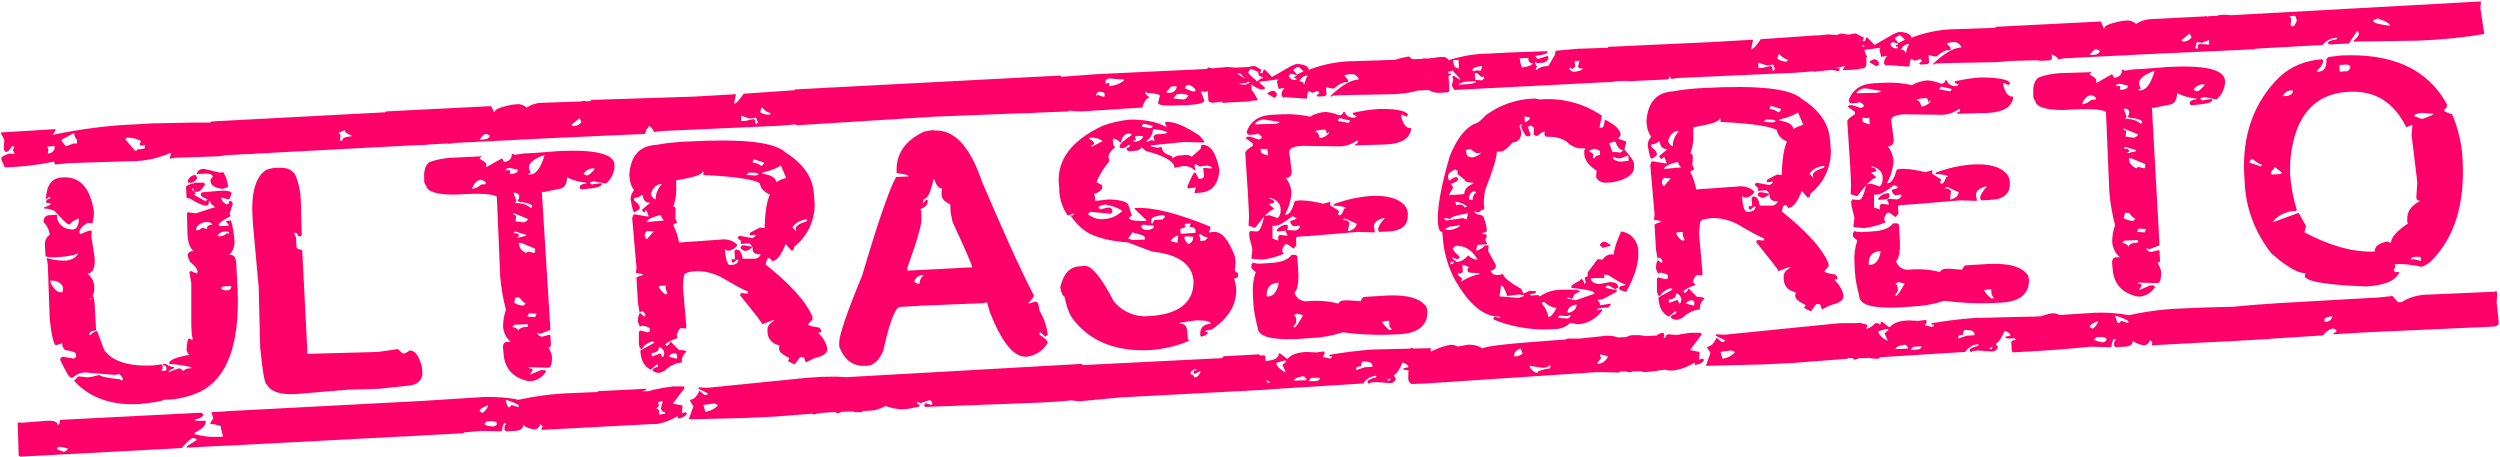 <?xml version="1.0" encoding="utf-8"?>
<!-- Generator: Adobe Illustrator 26.2.1, SVG Export Plug-In . SVG Version: 6.00 Build 0)  -->
<svg version="1.1"
	 id="svg3" xmlns:cc="http://creativecommons.org/ns#" xmlns:dc="http://purl.org/dc/elements/1.1/" xmlns:inkscape="http://www.inkscape.org/namespaces/inkscape" xmlns:rdf="http://www.w3.org/1999/02/22-rdf-syntax-ns#" xmlns:sodipodi="http://sodipodi.sourceforge.net/DTD/sodipodi-0.dtd" xmlns:svg="http://www.w3.org/2000/svg"
	 xmlns="http://www.w3.org/2000/svg" xmlns:xlink="http://www.w3.org/1999/xlink" x="0px" y="0px" viewBox="0 0 522.8 95.5"
	 style="enable-background:new 0 0 522.8 95.5;" xml:space="preserve">
<style type="text/css">
	.st0{fill:#FF006A;}
</style>
<sodipodi:namedview  bordercolor="#666666" borderopacity="1" gridtolerance="10" guidetolerance="10" id="namedview5" inkscape:current-layer="svg3" inkscape:cx="195.52613" inkscape:cy="-25.076779" inkscape:pageopacity="0" inkscape:pageshadow="2" inkscape:window-height="705" inkscape:window-maximized="1" inkscape:window-width="1366" inkscape:window-x="-8" inkscape:window-y="-8" inkscape:zoom="1.1160822" objecttolerance="10" pagecolor="#ffffff" showgrid="false">
	</sodipodi:namedview>
<path id="ultrasecreto" class="st0" d="M0.2,27.7v0.2l0.7,1.3L0.8,31v0.3l0.4,0.5c0.4,0,0.8-0.4,1.3-1.2h0.3L3,30.7l-0.3,0.7L3,32
	v0.2l-1-0.1c-1.2,0.4-1.8,0.7-1.7,1.1v0.2L1,35c3.5-0.1,6.9-0.5,10.3-1.2l0.2,0.6l3.1-0.3l13-0.4c2.7,0,5.5-0.6,8-1.7h0.2l-0.3,1
	v0.2l1-0.2l8.7-0.3h0.3c1.7-0.1,3.2-0.7,4.5-1.7l-0.9-1.3l1.1-0.4c0.5,0.5,1.1,0.8,1.8,0.7l-0.1,0.8l0.1,1.1l0.3,0.3h0.5
	c0.7,0,1.4-0.2,2.1-0.4l1,0.3v-0.2l0.2-0.2V31c-0.1-1.2-0.3-1.8-0.7-1.8c0.5-0.7,0.6-1.6,0.5-2.5l-0.4-1.6l-0.8,0.2L49,27.1h-0.3
	l0.3-1c0-0.5-5.7-0.6-17.1-0.3L28.5,26c-5.9,0.2-11.7,1-17.5,2.2l0.6-0.9V27L0.2,27.7z M12.9,29.2l2.6-1.4c0,0.5,0.2,1.1,0.6,1.4V30
	h-0.7l-1.6,0.6l-0.9-1.1L12.9,29.2z M26.2,29.1l0.3-0.3H27c0.9,0,1.7,0.3,2.5,0.7l-0.3,0.7l0.3,0.3l0.8-0.2V31l-0.8,0.2h-0.8v0.3
	h-0.5L26.2,29.1z M9.9,30.7l1.5-0.2v0.7c-0.3,0.6-0.8,0.9-1.4,0.9l0.1-0.8L9.9,30.7z M42.6,35.3c-0.6,0-1.2,0.3-1.4,0.9v0.2l1.8-0.1
	c0.8,0,1.3,0.1,1.5,0.6L44,37.6v0.2c0.1,1,0.9,1.5,2.6,1.7l1.1-0.4c-0.1-1.1-0.4-2.1-1-3.1L46,36.1L42.6,35.3z M13,37.1
	c-2.1,0.1-3.2,1.5-3.4,4.3v0.3l0.6-0.5h0.3v0.3c-0.4,0-0.8,0.3-0.9,0.7c0,0.2,0.3,0.3,1,0.3v0.2c0,0.1-0.5,0.4-1.4,0.7v0.2
	c0.8,0,1.5,0.2,2.2,0.5c1.7,1.9,2.7,2.8,2.9,2.8h0.3c0.5-0.6,1.2-1,1.9-1.2V46c-0.1,1.3-0.5,2-1.4,2l-0.7-0.1
	c-1.5-0.2-2.6-1.5-2.5-3L10.4,45c-0.4,0-0.7,0.1-1,0.4c-0.2,0.3-0.3,0.6-0.3,1c0.7,0.7,1.2,1.7,1.3,2.7c-0.7,0.5-1.1,1.3-1,2.2
	l0.1,2.1c0,0.3,0.7,0.5,2.2,0.4l1.3-0.1c1.2-0.1,2.3-0.3,3.4-0.7c-0.6,1-1.7,1.5-2.9,1.5h-0.2c-1.2,0-2.5-0.2-3.6-0.6L9.8,54
	l0.2,1.5l0.4,11.3c0.4,3.6,0.9,5.4,1.3,5.4l1.3-0.4c0,0.5,0.2,1,0.6,1.4c1.5,0.2,2.3,0.5,2.3,0.9v0.5L15.5,75l-2.3-0.4
	c-0.4,0.1-0.6,0.3-0.6,0.5v0.2c1.2,2.5,1.9,3.7,2.3,3.7h0.3c0.6-0.6,1.4-1,2.2-1.1h0.5l6.1,0.5l1-0.2l0.7,0.9v0.3l-0.2,0.2L25,79.3
	c-2.8-0.3-4.1-0.6-4.2-0.9l-1.6,0.4l-1,0.1l-1.8-0.2l-0.9,0.9c3.2,3.6,7.8,5.2,13.6,4.9c3-0.3,4.7-0.6,5.2-0.9
	c2.6,0,5.2-0.6,7.6-1.7c5.7-2.9,8.2-10,7.8-21.1L49.4,55c-0.1-1.2-0.5-1.8-1.4-1.7c0.8-0.9,1.2-2.1,1-3.3c-0.1-1.3-0.3-2.6-0.7-3.9
	l-1,0.1v0.2l0.5,0.6v0.2L46,47.3L45.7,47c0.1-0.4,1-1,2.5-1.8V45L48,44.8l0.7-2.3L48.3,42h-0.2l-0.2,0.2c0,0.3-0.1,0.5-0.3,0.5h-0.3
	c-0.5-0.2-0.8-0.6-1-1.1v-0.3l1.5,0.4c0.2,0,0.4-0.5,0.6-1.3c0-0.4-0.9-0.6-2.5-0.5l-3.4,0.3c-0.3,0-0.5,0.1-0.5,0.4v0.2
	c0,0.2,0.5,0.5,1.4,0.9L43,42.1l-2.5-1.4l0.5-0.2l-0.9-0.9l0.3-0.3c0,0.5,0.2,0.8,0.4,0.8h0.5c0.4,0,1-0.5,1.6-1.6l-0.3-0.3l-1.6,0
	c-1.4,0.3-2.1,0.6-2.1,0.9l0.1,2.1c0,0.2,0.2,0.3,0.7,0.3c1.6,1,2.7,1.5,3.4,1.5h0.2c0.2,0,0.4-0.3,0.4-1h0.2c0,0.4,0.4,0.8,1.1,1.3
	l-4,1.3l-1.7-0.2l-0.2,0.2l0.1,4.4c0.1,1.7,0.5,2.9,1.3,3.5h-0.2c-0.3,0-0.6,0.1-0.8,0.3s-0.3,0.6-0.2,0.9l0.4,1
	c1,0.9,1.6,1.5,1.6,2.1V57l-0.2,0.2L40,56.7h-0.2l-0.2,0.2l0.4,2.3v8.7l0.1,2l0.2,1v0.2l-0.8-0.3c-0.2,0-0.4,0.8-0.5,2.3
	c0.1,0.4,0.2,0.8,0.6,1.1c-2.8,0.5-4.2,1.1-4.2,1.7v0.2c1.6,0.1,3.1,0.3,4.6,0.7V77c-0.8,0-1.4,0.2-1.6,0.6L37.6,77
	c-0.8,0.2-1.6,0.5-2.3,0.9v-0.2c0-0.2,0.4-0.4,1.1-0.7v-0.2c-0.7-0.1-1.3-0.4-1.8-0.7h-0.5v0.3c0.4,0,0.7,0.2,0.7,0.5v0.5l-0.5,0.2
	l-0.5-0.1v-0.2l0.2-0.2v-0.7l-0.2-0.2l-1.6,0.2c-5.2,0.3-8.7-0.8-10.4-3.2l-1.5-4c-0.6,0.1-1.1,0.5-1.4,0.9h-0.2v-0.3
	c0.1-0.4,0.6-0.7,1.4-0.7l-0.3-5.4c0-0.7-0.2-1.4-0.4-2.1c0.2,0,0.3-0.4,0.3-1.2v-0.7c-0.1-1-0.7-1.9-1.4-2.5
	c1.1-0.1,1.6-1.1,1.5-3.2l-0.7-4.6l0.1-1L19,48.2c-0.7,0.1-1.5,0.4-2.1,0.8l-0.3-0.3c0-0.7,0.5-1.4,1.7-2.1l1,0.1
	c0.3-0.9,0.4-1.9,0.3-2.8L19.4,43c-0.9-4.1-3-6.1-6.2-5.9H13z M40.9,36.6c-0.7,0-1.3,0.4-1.6,1.1v0.5h0.3c0.7,0.1,1.3-0.3,1.6-0.9
	v-0.2L40.9,36.6z M41,48.1c0-0.8,0.6-1.3,1.9-1.7c0.8,0,1.3,0.1,1.5,0.6c-0.8,0-1.1,0.3-1.1,0.7v0.2l-1-0.3
	c-0.3,0.3-0.7,0.5-1.1,0.6L41,48.1z M45.5,49.3c0.3-0.6,0.9-0.9,1.6-0.9l0.8,0.1v0.3L47.8,49l-0.3-0.3c-0.3,0.4-0.8,0.6-1.3,0.7
	h-0.5L45.5,49.3z M10.5,58.7h0.3c1-0.1,2,0.4,2.4,1.4l-0.1,1h-0.8C11.4,60.6,10.7,59.7,10.5,58.7z M46.2,60.1h0.2l0.2-0.2l1.6-0.1
	l0.2,0.2c-0.1,0.3-0.3,0.6-0.6,0.7C46.8,60.8,46.3,60.6,46.2,60.1L46.2,60.1z M18.8,62.4h0.3v0.2h-0.3V62.4z M3.9,88.3l-0.2,0.2
	L3.9,95v0.2l0.3,0.3L38,93.7c1.2-1.4,2-2.1,2.4-2.1c0.6,0.1,0.8,0.3,0.8,0.4l-2.1,1.3v0.3l20-1L58.9,91l0.1-5.1
	c0-0.3-0.1-0.5-0.4-0.5l-14.4,0.8l0.4,1.3L44,88.4v0.3h0.7l1.5,0.4v0.5l0.4,1.5v0.2c-2,0.2-4,0-5.9-0.5v-0.3
	c1.6-0.8,2.4-1.6,2.3-2.3V88l-2.2,0v-0.3c1.2-0.2,1.8-0.6,1.7-1.2h-0.2l-0.2-0.2l-29.5,1.5L12.5,88c0,0.5-0.1,0.8-0.3,0.8L12.1,89
	c0-0.8-0.8-1.1-2.4-1l-5.1,0.4L3.9,88.3z M12,93.6l0.5-0.2l1.7,0.4c0,0.2-0.3,0.5-0.8,0.7L12,94V93.6z M44.2,25.4l-0.3,0.3l0.3,6.6
	l0.3,0.3L93.7,30c0.3,0,0.5-0.8,0.5-2.3l-0.4-4.6l-0.3-0.3L44.2,25.4z M70.8,27.8l1.3-0.6c0,0.5,0.5,0.8,1.4,1.1v0.2
	c-1.3,0.1-2,0.4-1.9,0.9h-0.5l0.1-1.2L70.8,27.8z M57.2,35.1l-1.5,0.4c-2.2,1.4-3.2,4.7-2.9,9.8l0.1,1.6l1.2,13.2l0.3,12.5
	c0.5,5.2,1,7.8,1.4,7.8c0.8,1.5,2.8,2.2,6.2,2l1.1-0.1l9.5-0.8l6.7-0.2l5.6-0.6c2.4-0.1,3.6-1.2,3.4-3.1l-0.1-1
	c-0.6-2.3-1.5-3.4-2.6-3.3c-0.3,0.3-0.7,0.5-1.1,0.6h-0.3l-1-0.9L79,73.6L64.3,74l-1.1-21.6L63,52.2c-0.5,0-0.8-0.1-0.8-0.3L62,51.7
	l-0.1-2l-0.4-1H62l0.2,0.2c0,0.3,0.1,0.5,0.4,0.5h0.3l0.2-0.2l-0.2-7.5c-0.1-1.7-0.4-3.4-1.1-5c-0.6-1.2-1.8-1.7-3.5-1.6L57.2,35.1z
	 M96.7,83.4L47.2,86L47,86.2c0.2,1.4,0.4,2.2,0.8,2.4c-0.4,0.5-0.6,1.1-0.6,1.7l0.1,2.6l0.3,0.3l49.3-2.6l0.3-0.3l-0.3-6.6
	L96.7,83.4z M102.5,22.2l-21.8,1.1l-0.2,0.2l0.4,3.9v3.1l0.2,0.2l0.2-0.2l7.7-0.2l2.6-0.3v-0.3c-0.7-0.2-1-0.4-1-0.6v-0.5
	c1.7,0.3,2.7,0.8,3.2,1.5l1.1-0.2l20-1l20-0.9v-0.2l0.2-0.2l-0.4-6.9l-1.3,0.4l-4.6-0.3H128c-0.6,0-1.1,0.2-1.6,0.6l0.6,1.3V23
	c-0.6,0-1.3-0.6-2.1-1.9l-11.6,0.4c-1.1,0-2.3,0.4-3.2,1c-0.5-0.5-1.3-0.8-2-0.7l-1.1,0.1c-2.4,0.5-3.6,1-3.5,1.5h-0.2
	C102.9,22.6,102.8,22.2,102.5,22.2z M90.6,24.1l1.5,0.3v0.2l-0.6,1h-0.3c-0.2,0-0.4-0.3-0.5-1L90.6,24.1z M83.2,26.5l1.5-0.4
	l0.1,1.1l-1.1,0.1L83.2,27V26.5z M119.5,26.1l1.7-1.4l0.4,0.8c-0.4,0.6-1.1,0.9-1.8,0.9L119.5,26.1z M123.6,26.7l2.1-0.8l0.1,1.1
	h-0.7l-1.8-0.2c-0.3,0-0.5,0.4-0.4,1h-0.3l-0.2-0.2l0.3-1.2l0.8,0.1L123.6,26.7z M100.3,29.2c0.5-0.8,1-1.2,1.4-1.2l0.7,0.3
	c0,0.5-0.4,0.8-1.4,0.9L100.3,29.2z M116.7,31.6l-5.1,0.4l-2.1,0.1l-2,0.3v-0.2H107c0.1,1-0.5,1.5-1.6,1.7l-0.4-0.8l-3.2,1.8h-0.2
	l0.1-0.5c0-0.3-0.5-0.7-1.4-1.2l0.3-0.5v-0.2l-0.2,0.2L94.2,33c-1.5,0.1-3,0.4-4.4,0.9c-0.8,0.6-1.2,1.7-1.1,3.3v0.7
	c0.1,0.5,0.2,0.8,0.4,0.8c0.1,1.3,2,2,5.9,2l2.1-0.1c3.8-0.2,6,0,6.8,0.5l0.7,16.7c0.2,2.4,0.6,4.7,1.2,7c-0.4,1.1-0.6,2.3-0.6,3.5
	c0.1,1.3,0.7,2.4,1.6,3.2h-0.7c-0.7,0-1,0.5-0.9,1.4l0.1,1c0.2,3.1,1.9,5.1,5.2,5.8h0.7c1.2-0.2,2.3-0.9,3-2l-0.3-0.3h-0.8l-2.1,0.9
	h-0.2l0.6-0.9c0-0.2-0.3-0.4-0.8-0.4v-0.2h0.5l3.6,0.1c0.5,0,0.8-0.9,0.7-2.5c-0.1-0.6-0.4-1.2-0.7-1.8c0.3,0,0.5-0.1,0.5-0.4
	l-0.1-2l-0.2-0.2l-1.5,0.4c-0.4,0-0.8-0.2-1-0.6v-0.2h0.2l0.2,0.2h0.2l2.1-0.8l-1.8-29l0.2,0.2l3.4-0.7c1-0.1,1.6-0.8,1.7-2.4
	c1.3,0.6,2.6,1,4,1.1v0.2c-0.8,0-1.3,0.3-1.4,0.7v0.2l0.3,0.3l1.1-0.1c2.2-0.2,3.3-0.5,3.2-1v-0.2l-1,0.1l-1.1,0.2v-0.2h-0.3v-0.3
	l0.8-0.2l2.5,0.5c1.1-0.9,1.7-2.2,1.8-3.5v-0.5C128.4,32.2,124.4,31.2,116.7,31.6L116.7,31.6z M110.6,35.2c-0.1-1.1,1-2,3.3-2.8
	c-0.8,2.7-1.8,4-2.9,4.1h-0.5v-0.2l0.5-0.2L110.6,35.2z M105.7,35.6c0-0.2,0.3-0.4,0.8-0.5l1.8,0.4c0,0.5-0.4,0.8-1.4,0.9h-0.3
	l0.1-0.8L105.7,35.6z M122,36.4c0.4-0.7,1.1-1.1,1.9-1.2l0.5,0.1c-0.7,0.9-1.3,1.4-1.7,1.4L122,36.4z M98.7,39.5
	c0.4-1.2,1.1-1.9,2-1.9c0.5,0.2,0.8,0.4,0.9,0.6v0.3l-1,0.1C100.1,39.1,99.5,39.4,98.7,39.5L98.7,39.5z M107.4,40.3
	c0.8,0,1.2,0.3,1.2,0.9l-0.3,0.8l0.2,0.2c1.9,0.2,2.8,0.5,2.8,1l-0.3,0.3c-0.9-0.8-2.1-1.1-3.3-1L108,42l-0.6-1.6L107.4,40.3z
	 M107.3,44.6h0.2l2.9,1.2c0,0.2-0.3,0.5-0.8,0.7l-1.8-0.2l0.1-0.8v-0.3c0-0.2-0.2-0.3-0.5-0.3L107.3,44.6z M107.7,48.4l2.3,0.7v0.2
	l-1.6,0.4h-0.2v-0.2h0.3v-0.3c0-0.3-0.4-0.5-1-0.4v-0.2L107.7,48.4z M108.5,50.8h0.5l2.9,1.2v0.7l-0.2,0.2l-1.3-0.3l-0.3,0.3
	c-0.9-0.3-1.5-1-1.6-1.9V50.8z M107.8,62.2h0.8c0.7,0.8,1.1,1.3,1.4,1.2l-0.5,0.5c-0.7,0-1.4-0.2-2-0.6L107.8,62.2z M110.6,65.5
	l1.6,0.1l-0.3,0.7l-1.6-0.1L110.6,65.5z M107.1,68.4l0.5-0.5l2.8-0.1v0.5c-1.3,0.1-2,0.4-1.9,0.9C108.2,68.7,107.7,68.4,107.1,68.4
	L107.1,68.4z M101.5,83l-17.2,1.1c-0.3,0-0.5,0.1-0.5,0.4l0.1,1.3c0,1.1,0.4,2.1,1.1,2.9c-0.7,0-1,0.2-1,0.5l0.1,1.8l0.3,0.3
	l1.5-0.1c6-0.3,10.8-0.7,14.6-1.1l4.4,0.1c0.2-1.1,0.4-1.7,0.6-1.7h0.3v0.2l-0.3,0.5v0.7l0.3,0.3l2-0.1c1.1-0.1,1.6-0.5,1.6-1.2
	c0.7,0.5,1.5,0.8,2.3,0.9c0.6,0,1.1-0.4,1.3-1.1l0.5,0.5l-0.3,0.5v0.2l24.6-1.3l0.3-0.3l-0.1-1c0-0.7-0.4-1.2-1.1-1.4l0.8-0.9
	l-0.2-1.6l0.1-1.6c-6.2,0-12.2,0.1-17.9,0.4c-3.8,0.1-7.6,0.6-11.3,1.4C106.2,83.1,103.8,83,101.5,83L101.5,83z M105.8,83.6
	c1.8,0.6,2.7,1,2.7,1.3v0.2h-0.2l-1.3-0.4l-0.5,0.5c-0.3,0-0.5-0.5-0.7-1.3V83.6z M100.3,86c0-0.4,0.5-0.8,1.6-1.2h0.2
	c-0.2,0.6-0.6,1.1-1.1,1.5h-0.2L100.3,86z M90.8,87H91l0.2,1.1v0.3h-0.5c-0.5-0.5-0.9-0.8-1.2-0.8v-0.2h0.2l0.7,0.1
	C90.7,87.7,90.8,87.5,90.8,87L90.8,87z M101.3,88.6l0.5-0.5h0.3c1.2-0.1,1.8,0.1,1.8,0.4v0.2c0,0.2-0.3,0.4-0.8,0.5
	C101.9,89.1,101.3,88.9,101.3,88.6z M123.6,20.9l-0.2,1.7h-0.3l-0.2-0.2c-0.2-0.9-0.3-1.3-0.6-1.3h-0.5l-0.2,0.2
	c0,0.9,0.2,1.8,0.5,2.6l1.8-0.6l0.7,0.6v0.2l-1.6,0.4l-1-0.1l0.2,3.8l10.8-0.4c1.6-0.2,2.5-0.7,2.7-1.5c0.2,0,0.6,0.4,1.1,1.3
	l1.5-0.2l24.6-1.1c3.5-0.2,7-0.7,10.4-1.4l0.5,0.8l3.1-0.3c0.5,0,0.8-0.6,0.7-1.8l-0.1-1.1c-0.9-2.9-2.2-4.3-4-4.2l-1.1,0.1
	c-0.9,0.2-1.8,0.6-2.6,1.1c0-0.4-0.9-0.6-2.7-0.7l-11.6,0.8c-0.9,1.4-1.6,2.1-2,2.1l0.4-2l-8.7,0.5L123.6,20.9z M159,23.5
	c0.1-0.7,0.2-1,0.4-1c0.6,0.7,1.2,1.1,1.7,1.1v0.3L161,24C160.3,24,159.6,23.9,159,23.5L159,23.5z M155,24.2l1.8,0.6l1.3-0.2l0.4,1
	l-0.3,0.3H158c0-0.7-0.2-1-0.4-1l-1.8,0.4H155V24.2z M143.6,29.6c-2.1,0.1-4.3,0.3-6.4,0.7c-3.5,0.2-5.3,2.3-5.6,6.2l0.1,1
	c0.1,0.8,0.4,1.6,0.9,2.3c-0.5,0.5-0.8,1.3-0.7,2c0.3,1.7,0.5,2.6,0.8,2.6c0.7-0.4,1.1-0.7,1.1-0.9c0-0.5-0.4-1-1.2-1.6v-0.5
	c0.6,0,1.1-0.2,1.6-0.6h0.2c0.1,1.1,0.6,1.6,1.6,1.6l-1.7,1.4V44l0.4,0.5L135,44h0.2l0.4,1.1v0.2l-3.1-0.5l-0.3,0.8l0.9,10.3
	l-0.1,1.2c1,0.1,1.5,0.2,1.5,0.4c-1,0.3-1.5,0.5-1.4,0.7l0.3,5.1l0.4,2.3c-0.2,0-0.4,0.6-0.4,1.7l0.4,1l0.6-0.2
	c1,0.2,1.5,0.4,1.5,0.7v0.5l-0.5,0.2l-1.5-0.4l-0.3,0.3v2.5c0.1,0.8,0.3,1.1,0.6,1.1c0.5-0.8,1.2-1.3,2.1-1.6l0.5,0.1v0.2l-2.9,1.6
	c0.1,2,0.8,3.4,2.2,4l1.3-1.1h0.2v0.5c-0.8,0.2-1.1,0.4-1.1,0.7c0,0.3,0.5,0.5,1.3,0.6l1.1-0.4c1-1,2.3-1.7,3.7-1.8
	c-0.1-0.8,0.2-1.6,0.9-2.2c0-0.3-0.5-0.4-1.5-0.4l-1.7-1.7h-0.2c0,0.4-0.2,0.6-0.8,0.9v-0.2l-0.2-0.2c0.7-0.6,1.6-1,2.6-1.3
	l-0.2-0.6c0.3-1,0.6-1.5,1.1-1.5l0.7,0.1h0.2v-0.8l-0.7-8l0.2-2.1c0-0.7,0.9-1,2.7-1.1c1.7,0,3.4,0.4,5,1.2c3.4,2,5.3,3,5.7,3v0.5
	h-0.2l-1-0.1H155l-0.2,0.2v0.3c3,3.7,4.6,5.7,4.6,6l2.1-0.8h0.5c-1.1,0.6-1.6,1.3-1.5,2.1v0.3c0,1.4,1,2.6,2.5,2.8l-0.1,0.7
	c0,0.7,0.8,1.3,2.2,2l-0.3,0.5c0,0.2,0.5,0.4,1.4,0.8l1.1-1.5h0.8l0.4,1.1l1.8-0.9c1.8-0.4,2.7-1,2.7-1.8v-0.2
	c-0.2-1.2-0.9-2.3-1.8-3.2v-0.2h0.5V69l-0.4-0.5c-1.5-0.2-2.3-0.4-2.3-0.7l0.9-1v-0.5l-0.2-0.5c-1.3-2.9-4.5-6.4-9.6-10.5
	c0.2-0.9,0.4-1.3,0.6-1.3h0.3l0.5,0.6c1-0.1,1.9-1.3,2.8-3.6l1.2,1.4h0.2c0.2,0,0.3-0.3,0.4-0.8c3-2.4,4.6-6.1,4.2-9.9l-0.1-1.1
	c-0.2-3.4-2.1-6.3-5.9-8.7C161.8,29.6,155,29,143.6,29.6z M157.6,33.3l2.2,0.7c-0.1,0.3-0.3,0.6-0.6,0.7c-0.5-0.4-1.2-0.7-1.8-0.7
	v-0.2L157.6,33.3z M159.4,36.1c2.1-0.5,3.4-1.1,3.9-1.5l1.1,2.6c-0.7,0.2-1.5,0.5-2.1,0.9c0-0.9-1-1.5-2.9-1.8V36.1z M141.4,37.7
	c3.7-0.6,5.5-1.2,5.5-1.8h0.2v0.7c6.5,0.3,10.4,0.9,11.8,1.7c0.1,1,0.8,1.8,2.1,2.4c-0.6,1.2-1,3.5-1.1,6.8v0.2l-0.8-0.1h-0.2
	l-2.1,1.1v0.5l1.3-0.1c0,0.2-0.3,0.5-0.8,0.7l-2.7-0.5l-0.3,0.3v0.2l0.5,0.5h0.2l-0.1,0.5V51l1.8-0.1l0.5,0.5v0.2l-1.5-0.3h-0.5
	l-0.3,0.3v0.3c0.1,0.2,0.4,0.4,0.9,0.6c0.6-0.1,1.2-0.4,1.6-0.9v0.5c0,0.8,0.6,1.1,1.7,1.1c-0.2,0.5-0.7,0.9-1.3,0.9h-2.5
	c-0.2-1.3-0.6-1.9-1.2-1.9c-0.3,0-0.5,0.1-0.5,0.4l0.1,1.6H153v0.5l0.3,0.3l0.8-0.7h0.3c0,0.7-0.5,1-1.3,1.1h-0.5
	c-0.4,0-0.8-0.9-1-2.9v-0.3h0.2l0.2,0.2h0.5c0.7-0.1,1.4-0.6,1.7-1.2c-0.9-0.9-2.2-1.3-3.5-1.1l-8.5,0.6H142
	c-0.2-1.2-0.6-2.4-1.2-3.6c0-0.2,0.3-0.4,0.8-0.5l-0.4-1l0.1-1.8c0-0.4-0.2-0.6-0.5-0.6c0.5-1.4,0.7-2.8,0.6-4.3L141.4,37.7z
	 M156.1,36.6l0.5-0.5h0.7c0.8,0,1.3,0.1,1.3,0.4l-0.5,0.2L156.1,36.6z M136.1,40.6c0.4-1.3,1.1-2,2-2.1h0.3c-0.8,0.9-1.3,2-1.3,3.2
	C136.7,41.6,136.4,41.3,136.1,40.6z M135.3,46.4c0-0.4,0.8-0.9,2.6-1.4h0.3c0.1,0.4,0.3,0.8,0.7,1.1l-3.3,0.3h-0.2l-0.2,0.2
	L135.3,46.4z M165.7,47.5c0.7-0.9,1.7-1.5,2.9-1.6h0.2v0.2l-0.2,0.2c-1.5,0.5-2.3,1-2.2,1.6v0.2l0.2,0.2h-0.2L165.7,47.5z
	 M134.8,49.2c0.1-0.5,0.3-0.8,0.6-0.9l1.3,0.1l-1.4,1.6C135.1,50,134.9,49.8,134.8,49.2z M137.9,59.8l1.3-0.1v0.7l0.4,1h-0.2
	l-0.2,0.2c-0.6-0.4-1.1-0.9-1.4-1.6L137.9,59.8z M133.8,65.4l0.3-0.3h0.2c0.2,0,0.5,0.3,0.7,0.8l-0.3,0.3L133.8,65.4z M137.8,72.6
	h0.2c0.5,0.2,0.8,0.6,0.9,1.1c0,0.5-0.1,0.9-0.4,1l-0.4-0.8l-1.6,0.6h-0.2v-0.7C137.3,73.8,137.8,73.3,137.8,72.6z M139.9,74.6
	c0.2-0.5,0.6-0.7,1.1-0.7h0.3l0.3,0.3V75h-0.2L139.9,74.6z M168.8,79l-20.9,2.1l-1.8-0.1v0.3l2,1l-0.3,0.3h-0.5l-1-0.9
	c-0.6,1.2-1.2,1.9-2,1.9v0.2L145,85l-0.9,2.5v0.2l12-0.3l6.2-0.3l11.5-0.9v-0.3h-0.3v-0.2l1.3-0.4h0.2l-0.3,0.8l0.3,0.3h0.3
	c0.8-0.2,1.5-0.7,2.1-1.3h0.3c0,0.8,0.6,1.1,1.7,1.1h0.8l0.3-0.3l-0.2-4.8l-0.3-0.3c-0.4,0.1-0.8,0.2-1.1,0.6h-0.2l-0.3-0.3v-0.2
	l0.2-0.2c1.2-0.4,1.8-0.7,1.8-0.9v-0.7l-0.3-0.3h-0.7c-0.4,0.5-0.9,0.9-1.6,1.1h-0.2v-0.2l0.2-0.2v-0.2c0-0.5-2-0.6-5.9-0.5
	L168.8,79z M140.8,80.8c-2.5,0.3-5,0.8-7.3,1.7v-0.2c0-0.2,0.5-0.5,1.6-0.7v-0.3l-10,0.5l-0.3,0.3v0.5l0.6,5.1l-0.1,1v0.2l0.2,0.2
	l0.6-0.2l5.9-0.1c1.1-0.2,1.6-0.6,1.6-1.1h0.2c0.9,0.7,2,1,3.2,1c1.7-0.2,3.3-0.8,4.7-1.7v0.5c0.7,0,1.5-0.3,1.9-0.9v-0.2l-0.2-0.2
	l-0.8,0.2l0.1-1.3v-0.3l-2-0.4l2.5-3.3l-0.3-0.3L140.8,80.8z M126.9,83.7c0-0.5,0.3-0.8,1.1-1c1.2,0,1.8,0.2,1.8,0.4L126.9,83.7
	L126.9,83.7z M137.6,84.3c0-0.2,0.3-0.3,0.8-0.4h0.2l-0.4,1.5c0.1,0.5,0.4,0.8,0.9,0.8v0.3l-1.1,0.2h-0.2v-0.8
	c0-0.3-0.4-0.5-1.2-0.4c0-0.2,0.4-0.4,1.1-0.7h0.2L137.6,84.3z M147.1,84.7l2-0.3c0.5,0,0.9,0.1,1,0.4c-0.6,0.7-1.5,1.1-2.4,1.3
	h-0.2L147.1,84.7z M166.3,18.7L166,19l0.4,7l0.2,0.2l28.7-1.8l28.2-1.1l0.3-1.2c-0.2-3.3-0.9-5.4-2.1-6.3L166.3,18.7z M221.3,19.2
	l1.3,0.1l-0.1,0.5l0.2,1.1v0.2h-0.3c-0.5-0.4-1.1-0.7-1.7-0.7h-0.3l-0.2,0.2v-0.2C221,19.9,221.3,19.5,221.3,19.2z M195.1,27.2
	l-1.8,0.3c-4.1,1.9-6,4.8-5.8,8.5v0.2c1.7,0.2,2.5,0.4,2.5,0.7l-2.6,0.1c-1.4,2.5-3.8,9.4-7.1,20.6c-3.3,8-4.9,12.7-4.8,14.2v0.7
	c1.1,2.8,2.9,4.1,5.3,4h0.5c1.4-0.1,2.5-1.1,3.4-3.1c1.2-5.5,2.3-8.6,3.3-9.2l5.1-0.3l12.5-0.5l0.8-0.2l0.6,2.1
	c2.5,6.3,5,9.4,7.6,9.3c1.9-0.2,3.5-1.2,4.5-2.9c0-0.4-0.6-1-1.7-1.7v-0.5h0.2l1,0.9l0.5-0.4c-0.2-1.8-0.8-3.5-1.7-5
	c-0.2-1.3-0.4-2-0.8-1.9h-0.2l-1.3,0.4v-0.2c0.7-0.7,1.1-1.2,1.1-1.5c-3.1-6-6.6-13.9-10.8-23.7c-2.5-7.4-5.8-11-9.9-10.8
	L195.1,27.2z M195.2,37.5h0.2c0.4,1.3,0.9,1.9,1.6,1.9l-0.1,0.8v0.5c0,0.8,0.6,1.5,1.8,2l0.1,1.8l0.4,1.9c2.7,5.9,4.1,9,4.1,9.5
	l-13.6,0.7l0.1-0.8c2-5.5,3-8.9,2.9-10.3l-0.1-1.5l-0.2-0.2c1.1-0.5,1.6-1,1.6-1.7v-0.2l-0.2-0.2l-0.9,0.9l0.3-1
	C193.9,41.7,194.6,40.3,195.2,37.5L195.2,37.5z M191.2,58.9c0.2-0.8,0.9-1.3,1.7-1.4h0.3c-0.6,0.5-0.9,1.1-0.9,1.8
	C191.9,59.4,191.5,59.2,191.2,58.9L191.2,58.9z M169.4,79.3l-0.3,0.3l0.3,5.2c0,0.7,0.2,1.4,0.6,1.9l1.8-0.4l9.8-0.4
	c1.3,0,2.5-0.4,3.6-1c1,0.4,2.1,0.6,3.2,0.7l1.5-0.1l2.4-0.5v-0.2c0-0.2-0.2-0.3-0.5-0.3V84l0.7,0.3l1.8-0.6h0.2
	c0.2,0,0.4,0.3,0.5,0.8l-0.2,0.2l-1.2-0.4l-0.3,0.3v0.3l0.2,0.2l23.8-0.9c6.3-0.3,9.5-0.7,9.5-1.2l-0.3-6.6l-0.3-0.3L169.4,79.3z
	 M229.5,15.5c-10.5,0.7-15.7,1.3-15.7,1.8l0.3,6.1l0.3,0.3l3.6-0.2c1.2,0,2.5-0.3,3.6-0.8c1.5,0.4,3,0.6,4.5,0.6l12.6-0.8h0.2
	c0.3-1.3,0.9-2,1.5-2.1l-0.9-0.8v-0.2l0.2-0.2l0.3,0.3c0.9-0.1,1.8,0.1,2.6,0.4l-0.4,1.5v0.2c0,0.4,1.6,0.6,4.6,0.4h0.8
	c2.8-0.1,4.2-0.4,4.2-0.9v-0.2l-0.6-1.6v-0.2l0.8,0.1h0.2l2.1-0.8v0.2l-1.1,1v0.2l0.2,0.2l1-0.4h0.2l-0.1,0.5c0,0.3,0.4,0.7,1.2,1.4
	l5.7-0.3c0.3-0.1,0.5-0.4,0.4-1l-0.1-2.6l-0.3-0.3l-1.9,0.8h-0.2l-0.3-0.3v-0.3l1.1-0.1c0.5,0,0.9-0.2,1-0.5l-2.4-1.5l1.5-0.1
	c0.6,0,1.1-0.4,1.3-0.9v-0.2l-0.2-0.2L229.5,15.5z M231.2,16.9c0-0.2,0.3-0.4,0.8-0.5l2.5,0.2h0.5v0.3c-0.8,0.6-1.8,1-2.9,1.1h-0.2
	l0.1-0.5v-0.2l-0.8,0.2L231.2,16.9z M247.9,18.2c0-0.2,0.2-0.3,0.6-0.5c0.6,0.2,1.2,0.5,1.5,1.1v0.3h-0.7l-1.5-0.6L247.9,18.2z
	 M244,19.1l0.9-1l1-0.1l0.2,0.2c-0.2,0.7-0.7,1.2-1.4,1.2H244V19.1z M229.2,19.7l0.5-0.5h0.3c0.5,0,0.9,0.1,1,0.4v0.5l-0.2,0.2
	l-1-0.4h-0.3l-0.2,0.2v-0.2L229.2,19.7z M245.5,20.4l0.6-0.7l1.1-0.1l1.3,0.3c-0.1,0.5-0.6,0.9-1.1,0.9l-2-0.2L245.5,20.4z
	 M236.4,25c-2,0.2-4,0.6-5.8,1.3c-6.4,3-9.5,7-9.2,12l0.1,1.1c0,2,0.6,4,1.8,5.7l1-0.4h0.2V45H224v0.3c0.9,1.2,1.9,2.3,3.1,3.1
	c1.8,1.2,4.8,2,8.8,2.3l5,1.9c5.6,0.6,8.5,2.7,8.7,6.3l-0.1,1.3c-0.6,3.6-3.7,5.6-9.2,5.9c-2.8,0.3-5.6-0.9-7.4-3.1
	c-2.6-5-4.6-7.5-6.1-7.4l-1.1,0.1c-2,0.1-3.4,1.6-4,4.5c0.3,1.2,0.6,1.8,0.9,1.8c0.3,1.5,0.7,2.9,1.4,4.2c3.6,5.1,9.2,7.4,16.6,7
	c2.7-0.2,5.4-0.8,8-1.9v-0.2l-0.2-0.2l-0.1-1.5c-0.1-1.2-0.6-1.8-1.6-1.7v-0.2L250,67h0.7c1.6,0,2.5,0.3,2.5,0.7
	c-1.5,0.1-2.3,0.8-2.2,2.3v0.2l0.2,0.2c0.5-0.1,1-0.3,1.4-0.7c0-0.2-0.2-0.3-0.5-0.3v-0.3h0.3l1-0.2c3.6-2.4,5.3-5.3,5.1-8.8
	l-0.4-1.9c0.5,0,0.8-0.2,0.8-0.5v-0.5l-0.7-0.6l0.2-1.8l-0.2-1.3c-1.3-3.4-2.7-5.1-4.4-5l-1,0.1v-0.2l0.3-0.5v-0.5
	c-6.8-2.8-12-4.1-15.6-3.9h-0.2v0.2l2.4,2.3v0.2h-0.8c-1.9,0-2.8-0.2-2.8-0.7l0.6-0.4L236,43c0-0.7-1.4-1.2-4-1.3l-2.8,0.3H229v-0.7
	l-0.2-0.8c0.7-0.1,1.3-0.5,1.7-1.1v-0.5c0-0.2-0.4-0.4-1.2-0.8c0.6-1.6,1.6-3.1,2.7-4.4l-0.2-1c0.2-0.8,0.7-1.4,1.4-1.9l-0.4-0.5
	l-0.1-1.1l0.2-0.2c0.3,0,0.8,0.2,1.4,0.8h0.2c0-0.9,0.5-1.7,1.4-1.9l0.7,0.1v0.3c-1.7,1.1-2.5,1.9-2.5,2.4l0.3,0.3h0.3
	c0.5-0.1,1-0.3,1.3-0.7h0.3v0.3l-0.2,0.2c-0.3,0-0.5,0.1-0.5,0.4c0.1,0.3,0.4,0.5,1,0.4l1-0.1c0.5,0,0.9-0.3,1.1-0.7l1,0.8
	c3.9,1,5.9,2.2,5.9,3.5l1.9-0.4c0.9,0,1.7,0.3,2.3,0.9h0.2l-0.2-0.8c0-0.3,0.1-0.5,0.3-0.5l0.7,0.5h0.2l1.5-0.2c0.7,0.2,1,0.4,1,0.6
	h-0.7l-1-0.1h-0.2l0.2,1.6c0,0.4-0.3,0.7-0.9,0.7h-0.2l-0.7-1.3h-0.2c-0.2,0-0.7,1-1.5,2.9v0.2l0.2,0.2l1.6-0.2l-0.3,1v0.2l1-0.1
	c2.6-0.1,4-1.7,4.2-4.8c-0.7-3.6-1.9-5.3-3.6-5.2c-0.2,0-0.3,0.3-0.3,0.8l-1.9,1.7c-0.3-0.3-0.7-0.4-1.2-0.4l-1.2,0.1
	c-0.6,0-1.1,0.2-1.6,0.6l-0.2-0.5c-1.3-0.3-2-0.9-2.1-1.9l-0.8,0.2l-1.5-0.3v-0.2l6.9-0.7l4.3,0.1v-0.3l-0.9-1.1c-3-2-5.3-3-6.9-2.9
	h-0.2l-0.2,0.2l0.4,0.8h-0.2C241.8,25.4,239.1,25,236.4,25L236.4,25z M238.8,26.2l0.3-0.3h0.2l1.7,0.4v0.3l-0.5,0.2l-1.7-0.3V26.2z
	 M241.1,27.2V27c2,0.2,3,0.5,3,0.8l-0.8,0.2l-1.6,0.1l-0.5,0.4l0.2,0.8v0.2h-0.2l-0.2-0.2h-0.2l-1,0.4v-0.3
	C240.6,28.9,241,28.1,241.1,27.2L241.1,27.2z M227.9,28.8c0.9-0.1,1.9,0.1,2.7,0.7l-2.1,1.1h-0.3v-0.2l0.6-0.2v-0.3
	c-0.3-0.5-0.7-0.8-1-0.8v-0.2L227.9,28.8z M237.3,28.6l0.5-0.2l1.3,0.1c-0.2,0.6-0.8,1-1.4,1.1H237v-0.2l0.6-0.2L237.3,28.6
	L237.3,28.6z M229.7,43.4c0.1-0.3,0.5-0.5,1.3-0.6h0.2c1.3,0.2,2.5,0.6,3.5,1.3c-1,1-2.3,1.6-3.7,1.7c-1.2,0.2-2.5-0.2-3.5-1
	l0.5-0.5l4.3,0.4l0.3-0.3v-0.5l-0.4-0.5c-0.7,0-1.4,0.2-2.1,0.4v-0.2h-0.3L229.7,43.4z M240.7,46.6l0.1-0.7c0-0.4,0.7-0.7,2.1-0.9
	l0.7,0.1v0.3l-0.5,0.5l-1.5,0.1c-0.3,0-0.4,0.2-0.5,0.7h-0.3L240.7,46.6z M238.6,47.2h0.2L239,47h0.3l2,0.2v0.2
	c0,0.3-0.4,0.6-1.3,0.7C239.3,48.2,238.7,47.8,238.6,47.2L238.6,47.2z M247.9,46.8l1.1-0.1v0.2l-0.2,0.2v0.2l0.2,0.2
	c0.5,0,0.8,0.1,0.8,0.3L250,48v0.7l-3.1,0.2l-0.1-1l1.1-0.4v-0.2l-0.2-0.2L247.9,46.8z M236.7,48.8v-0.2c1.8,0.4,2.7,0.7,2.7,1v0.5
	l-2.5,0.1l-1-0.3L236.7,48.8z M244.8,50.4c0.4-0.6,0.9-1,1.6-1.2l-0.1,0.8v0.7h-0.5L244.8,50.4z M250.7,49.2l0.3-0.3
	c0.4,0.4,0.9,0.7,1.5,0.7v0.2l-0.5,0.5l-1,0.1v-0.8L250.7,49.2z M247.6,49.7l0.3-0.3l1.6,0.1c0.1,0.7-0.3,1.3-0.9,1.5
	C248.3,51,248,50.6,247.6,49.7L247.6,49.7z M217.3,76.8l-0.3,0.3v0.5c0.1,1.6,0.3,3.3,0.6,4.9l-0.1,1.5l3.3-0.2
	c0.9-0.2,1.3-0.5,1.3-0.7c1.2,0.5,2.5,0.8,3.8,0.8l8.5-0.8l30.3-1.6l0.3-0.3l-0.4-6.7l-0.2-0.2l-7,0.5L217.3,76.8z M249,77.9
	c0-0.2,0.3-0.5,0.9-0.7h0.3v0.2c-0.4,0-0.6,0.1-0.6,0.4V78l0.2,0.2l1-0.5h0.3c-0.4,0.8-0.7,1.2-1.1,1.2h-0.3c0-0.4-0.3-0.6-0.7-0.6
	L249,77.9z M252.7,14.1l-0.3,0.3l0.1,2.3l0.2,1.5l-0.1,1.2l0.1,1.6c0,0.2,0.2,0.3,0.7,0.5l3.8-0.4l1.3,0.3l0.3-0.3v-0.3
	c-0.9-0.1-1.3-0.2-1.3-0.4l2.1-0.1l0.3-0.3c0-0.4-0.9-0.7-2.7-1c0-0.2,0.4-0.4,1.1-0.6c1.3,0.1,2,0.6,2,1.4l-0.8,1.2v0.2l3.3-0.2
	l0.2-0.2c-0.5-1-1.2-2-2-2.9l-4.3-0.8h-0.2c-0.3,1-0.5,1.5-0.7,1.5c0-0.7-0.2-1-0.5-1l-1.8,0.1c0.3-0.4,0.5-1,0.6-1.5h0.3l1.2,0.8
	l0.5-0.4l-1.2-0.8v-0.2l0.2-0.2l1.8,0.2h0.2c0.2,0,0.4-0.3,0.6-1c0.7,0.2,1.3,0.5,1.8,0.9c2,2.2,3.5,3.3,4.6,3.2h0.2l0.3-0.3
	l-1.2-1.1v-0.2l3.8-0.5h0.2L267,17l0.4,1.6l1-0.2h0.2c-0.3,0.4-0.6,0.8-0.6,1.3V20l0.4,0.5l0.2-0.2l4,0.3h0.7c0.1-1,0.2-1.5,0.4-1.5
	h0.2l0.5,0.3l1.3-0.4v0.2l0.2,0.2c0,0.2-0.2,0.3-0.6,0.5l0.3,0.3l1.5-0.1l0.3-0.3l-0.1-1.6l1.2,0.3h0.5c0.6-0.6,1.3-1,2.1-1.3h0.8
	v-0.5l-0.7-0.8v-0.2l1.1-0.2h0.2c0.7-0.1,1.4,0.4,1.7,1.1c-1.7,0.1-3.6,1.2-5.9,3.4v0.2h0.2l0.2-0.2l1.6-0.1l11-0.2h0.2
	c2.3-0.1,4.5-0.5,6.7-1.3c0.8,0.7,1.9,1.1,3,1l1.6-0.1l0.3-0.3l-0.3-5.2c0-0.7-0.2-1.4-0.6-1.9l-3.3,0.3l-1,0.1L283,12.8h-0.5
	c-3,0.1-6,0.7-8.8,1.8c0-0.6-0.7-1-1.9-1.2H271l-1,0.4l-4,2.3c-0.9-1-1.5-1.6-1.7-1.6l-0.3,0.8h-0.5l0.3-0.7l-1.4-0.8l-1,0.1
	l-1.3,1.2c0-0.7-1.2-1-3.5-1.1l-3.1,0.3L252.7,14.1z M260.8,14.5l0.5-0.2l1.8,0.7c0,0.8,0.4,1.1,1,1.1v0.2c-0.4,0.1-0.8,0.3-1.1,0.7
	h-0.3v-0.2C261.5,15.9,260.8,15.1,260.8,14.5L260.8,14.5z M270.5,14.5l0.8-0.5h0.3l1,0.9l-1.4,0.7l-0.7-0.9L270.5,14.5z M269.9,15.4
	l1.2,0.3v0.2l-0.5,0.2c0,0.2,0.2,0.3,0.5,0.3v0.3h-0.7c-0.4-0.1-0.7-0.4-0.9-0.8L269.9,15.4z M296.7,15.8c-0.1-1,0.5-1.6,1.7-1.9
	c0.2,0,0.4,0.3,0.5,0.8c0,0.3-0.7,0.6-2.1,1.1L296.7,15.8z M271.8,16.9c0.2-0.6,0.8-1,1.4-1.1h0.3c-0.4,0.5-0.6,1.2-0.7,1.8h-0.2
	c0-0.4-0.3-0.6-0.9-0.6L271.8,16.9z M266.1,19c-0.4,0.1-0.8,0.2-1.1,0.6l1.4,0.8h0.3L267,20v-0.5l-0.5-0.5H266.1z M288.3,22.8
	c-1.8,0.1-3.6,0.4-5.4,0.8v0.3l0.8,0.4l-0.3,0.3h-0.5c-0.8,0-1.5-0.5-1.7-1.2h-0.3c0,0.4-0.3,0.7-0.9,0.7c-0.9-0.4-1.9-0.6-2.8-0.7
	c-1.1,0.1-2.3,0.4-3.2,1c-1.9-0.4-3.8-0.6-5.8-0.5l-2.1,0.1c-2.8,0.1-4.6,1.3-5.4,3.6c0.1,0.4,0.3,0.6,0.5,0.6l1.5-0.1l0.2-0.2
	c0.7,0.3,1,0.7,1,0.9l-0.6,0.4l-1.8-0.6h-0.7l-0.3,0.3L262,30v0.5c-1,0.6-1.5,1.1-1.6,1.4l0.6,9.2l0.2,4.1l-0.1,2l1.2,0.4h0.2
	c1.9-2.5,3.2-3.8,3.9-3.8v-0.2l-0.9-0.8v-0.2c0.7,0,1-0.2,1-0.4c-0.2-0.4-0.6-0.6-1-0.6v-0.2h0.2c1.3,0.4,2,1.1,2.1,2.2v0.5
	c0,0.6-0.2,1.1-0.6,1.5l-1.8-0.6l-1,0.2c-0.5,2.1-1,3.2-1.5,3.2h-0.3l-1.2-0.1v0.2l-0.2,0.2l0.1,1l0.6,2.4l-0.2,1.8v0.2l2.3,0.2
	c1.5-0.2,3-0.6,4.4-1.2v-0.2l-0.3-0.3c0-0.6,0.3-1.1,0.7-1.5h0.5l1.2,0.9l0.6-0.7l-0.1-1.5l0.3-0.3l3.1-0.2l9.6-0.8l3.5,0.1v-0.2
	l-0.2-1c0-0.8,0.6-1.4,2-1.8h0.3c-0.9,1-1.4,1.8-1.4,2.4v0.2l0.3,0.3l1.8-0.1c2.8-0.1,4.2-1.3,4.1-3.5v-0.2c0-0.7-0.3-1.3-0.7-1.8
	c-1.4-1.5-3.8-2.1-7.2-1.9c-2.6,0.2-5.2,0.8-7.6,1.7V43c0.8,0,1.7,0.1,2.5,0.4v0.2h-0.3c-0.3,0.9-0.6,1.3-0.8,1.4H280l-0.2-0.2v-0.2
	l0.2-0.2v-0.3l-1.9-1.2l0.1-0.5v-0.2l-1.5,0.4c-1.6-0.4-3.2-0.7-4.8-0.7l-1,0.1l-0.2,0.2c-0.5,1.8-1.1,2.7-1.8,2.7h-0.2
	c0.8-1.4,1.2-2.9,1.4-4.5c-0.1-1.2-0.5-2.3-1.2-3.2c0.9,0,1.3-0.6,1.2-1.5l-0.5-3.9c0-0.8,0.9-1.2,2.7-1.3l7.6,0.1h0.3
	c1.3,0,2.5-0.5,3.6-1.2h0.2c0,0.2,0,0.4-0.1,0.5s-0.3,0.2-0.5,0.2v0.3l6.6-0.2c3.1-0.2,4.8-1.2,5.1-3.2v-0.2c-1,0.1-1.7-0.8-2.1-2.5
	V24h0.3l0.8,0.4l0.3-0.3v-0.2C294,23.2,291.9,22.7,288.3,22.8L288.3,22.8z M262.4,25.9c0.5-0.6,1.3-1,2.1-0.9l3,0.5v0.2l-0.8,0.2
	l-4.1,0.1L262.4,25.9z M280.1,24.7l2.2,0.5v0.2l-0.3,0.3l-2.2-0.4v-0.2L280.1,24.7z M275.1,27.4l0.8-0.2l1-0.1
	c0.3,0,0.5,0.2,0.5,0.8h0.3v-0.3h0.2v0.2c-0.4,0.6-1.1,1-1.9,1.1c-0.2-0.9-0.5-1.3-0.9-1.3V27.4z M263.6,31.1l1,0.1h0.2L265,31
	l0.2,1.5c-1-0.2-1.5-0.5-1.5-0.7L263.6,31.1z M266.8,47.2c0.6,0,1.8-0.7,3.5-2l0.8,0.4c0,0.2-0.4,0.4-1.3,0.6c0,0.5,0.3,0.9,0.7,1.1
	l1.3-0.1v0.3c0,0.2-0.3,0.5-0.8,0.7l-1.8-0.1H269l-0.2,0.2l0.4,0.8v0.2l-1.7-0.2v0.2l-0.2,0.2v0.8l-1.2-0.4v-2.5v-0.2H266.8z
	 M280.8,45.9l0.5-0.2l2.2,1h0.2c0,0.7-0.5,1.3-1.6,1.6h-0.2v-0.2l0.3-1.5c-0.2-0.4-0.6-0.6-1.3-0.6L280.8,45.9z M269.1,47
	c-0.8,0-1.6,0.4-2.1,1.1v0.3l1.3-0.1c0.5,0,0.9-0.2,1-0.5v-0.7L269.1,47z M270.1,53.3c-0.7,1-2.2,1.6-4.5,1.7l-1.6,0.1
	c-0.7,0.1-1.5,0-2.1-0.2v0.2l-0.2,0.2v0.8l0.9,0.8c-0.5,1.4-0.7,3-0.6,4.5l0.1,2.1c0.1,1.7,0.5,3.4,0.9,5c0.1,1.9,2.8,2.6,8.2,2.4
	l2.9-0.2c2.3-0.1,4.5-0.5,6.7-1.2c3.1,0.4,6.3,0.6,9.4,0.5l2.3-0.1c4.2-0.2,6.1-1.9,6-4.9l-0.2-0.8c-1.2-1.8-3.9-2.6-8.3-2.4
	l-4.9,0.3l-0.5,0.7V63l-2.6-0.2h-0.7c-0.8,0-1.3,0.3-1.4,0.7c-2.2-0.6-4.4-0.7-6.6-0.5c-1.2,0.1-2.3-0.7-2.6-1.8
	c0.6-0.5,0.9-1.9,0.8-4.3l-0.2-3.3l-0.3-0.3L270.1,53.3z M264.9,62c-0.1-1.9,0.7-2.8,2.5-2.9c-0.3,1.9-1.1,2.9-2.3,2.9H264.9z
	 M270.7,65.8l0.5-0.2l1.3,0.3c-0.9,1.7-1.5,2.5-1.8,2.6l-0.2-0.2l0.6-0.9l-0.1-1l-0.4-0.5L270.7,65.8z M289,67.3l0.8-0.2h0.7
	l0.1,1.2l0.4,0.5V69h-0.5C289.8,68.4,289.4,67.9,289,67.3L289,67.3z M303.4,72.1c-1.8,0.3-3.5,1-5,1.9h-0.2c0-0.2,0.3-0.4,1-0.5
	v-0.7L287,73.1c-3,0.2-6,0.6-9,1.1v0.3h0.5v0.3L278,75c-0.4-0.2-0.9-0.3-1.3-0.3v-0.2L277,74v-0.3l-0.2-0.2l-1.5,0.2l-2.1-0.1
	c-1.9,0.1-3.1,0.5-3.9,1.4h-0.2l-1.4-1.1h-0.3c0.1,1-1,1.5-3,1.6h-0.3c-0.2,0-0.4-0.4-0.7-1.1h0.2l-0.3-0.3l-7.4,0.4l-0.3,0.3
	l0.2,4.6c0,0.2,0.4,0.4,1.2,0.6c1.4-0.6,2.9-1,4.4-1.2h0.5c1.4-0.2,2.8,0.3,3.8,1.3c-1.5-0.3-3-0.4-4.5-0.4h-0.8
	c-1.5,0.1-3,0.6-4.4,1.4v0.3l8.1,0.1l20.8-1.3h0.2c0.5-0.9,1.5-1.5,2.5-1.6h0.2v0.3c-1.2,0.3-1.8,0.6-1.8,0.9V80l0.2,0.2h0.2
	l0.2-0.2l1.3-0.1l2.6,0.2h0.3c0.5,0,1-0.4,1.1-0.9l-0.4-0.6v-0.2c0.5-0.1,1.1-1,1.8-2.6c0.7,0.2,1.1,0.5,1.2,0.8v0.2l-1,0.2v0.3
	l0.8,0.1l5.2-0.3l1.6-0.2c0,0.9,0.6,1.3,1.5,1.2v0.5l-0.5,0.2c-0.5,0-1.2-0.4-2-1.4h-0.2l-0.2,0.2l-0.5,0.7h-0.5l-1-0.8
	c-0.2,0-0.3,0.3-0.3,0.8l-1.3,0.1l-0.6,0.5c0,0.6,3.3,0.7,9.9,0.5l0.3-0.5v-0.5l-0.7-4.1l0.3-1.3C305.1,72.5,304.3,72.1,303.4,72.1
	L303.4,72.1z M267.1,75.8l1.5-0.4h0.2l0.2,0.2l-0.8,0.7l0.6,1.4v0.2c-1.2-0.7-1.9-1.4-1.9-2L267.1,75.8z M283.6,77.1
	c0-0.3,0.3-0.5,1-0.5c0.1-0.7,0.2-1,0.4-1h0.3c1.1,0,1.7,0.3,1.7,0.9v0.2l-1.6,0.1l-1.8,0.6V77.1z M270.6,79.6
	c0-0.4,0.6-0.7,1.8-0.9h0.3l0.5,0.5v0.3L270.6,79.6z M273.7,79.7c0.1-0.4,0.5-0.8,0.9-0.7h1.4v0.2c-0.1,0.3-0.4,0.5-1,0.5H273.7z
	 M290.1,79.4l0.5-0.2h0.3l-0.5,0.5L290.1,79.4z M294.6,11.8c-2.2,0.4-3.2,0.7-3.2,1.2l0.3,0.3h0.2c0-0.3,0.1-0.5,0.3-0.5l1.1-0.1
	l-0.3,0.5v0.2l0.7,0.8l-1.3-0.3l-0.3,0.3c0,0.4-0.1,0.7-0.5,0.7v2.5c0.1,1.2,2,1.7,5.8,1.5l1.5-0.1c1.2,0,2.3-0.4,3.1-1.3l-0.3-0.3
	h-0.3l-3.1,0.7l-0.9-1.9c0.1-0.3,0.3-0.6,0.6-0.7c1.1,0.6,2.3,1,3.5,1l1.9-0.6v-0.3l-1.8,0.1l-0.3-0.3v-0.3l1.2,0.1l1-0.1l0.2-0.2
	l1.6,1.7v0.3l-1.2-0.8h-0.2l-0.2,0.2l0.2,0.5l-0.3,1.3c0.3,0.6,0.5,1,0.7,0.9l33.3-1.7c0.5-0.9,1.4-1.5,2.4-1.8h0.2l-0.1,0.5
	l0.5,0.5l-0.3,0.5V17l8.5-0.4l0.3-0.3l-0.4-6.7l-0.2-0.2l-2.6,0.3l-4.6,0.1l-2.5,0.1l-8.9,0.3l-4.4,0.4c-0.2,0-0.3,0.3-0.3,0.8
	l-1.4,2.4l-1,0.1c-0.5,0.1-1,0.3-1.4,0.7h-0.3l0.3-0.7l-0.4-0.6V13h0.2l0.2,0.2l1.5-0.1c0.6-0.3,0.9-0.6,0.9-1v-0.2l-0.2-0.2
	l-1.9,0.6h-0.2l-0.5-0.6c1.7-0.2,2.6-0.5,2.6-0.8v-0.2l-8.5,0.3l-3.6,0.2c-2.9,0-5.8,0.5-8.6,1.4c0-0.3-0.5-0.6-1.5-0.7l-1.1,0.1
	l-1.3,0.6c0-0.2-0.4-0.4-1.2-0.4h-0.2l-0.2,0.2l0.4,1v0.2H297C296,12.9,295.3,12.4,294.6,11.8L294.6,11.8z M303.9,12.6l1.1-0.1
	l0.1,1.8C304.3,14.3,303.9,13.8,303.9,12.6L303.9,12.6z M317.8,12.2l1.8-0.1c0,0.8,0.3,1.1,0.9,1.1c0,0.4-0.7,0.7-2.1,0.9
	C318.2,14.2,318,13.5,317.8,12.2L317.8,12.2z M307.9,14.7c0-0.4,0.6-0.7,1.8-0.9h0.2v0.5l-0.3,0.5l-0.7-0.1l-0.8,0.2L307.9,14.7z
	 M329.3,12.8l1-0.1l-0.3,1.2c0,0.3,0.4,0.5,1,0.4c0,0.3-0.5,0.5-1.6,0.7c-0.5,0.1-1-0.2-1.2-0.6v-0.3l0.5,0.3h0.2l0.5-0.5
	L329.3,12.8z M299.2,15l1.3-0.6h0.2v0.3c-0.2,0-0.4,0.1-0.5,0.2c-0.1,0.1-0.2,0.3-0.1,0.5h-0.5l-0.3-0.3L299.2,15z M308.4,15.3h0.5
	l0.9,0.8h0.2l0.2-0.2l0.2,0.5l-0.5,0.4h-0.2l-1.2-0.1L308.4,15.3z M293.6,17.1l2.4,1v0.2h-0.3c-1.3-0.3-2-0.6-2-1L293.6,17.1z
	 M305.1,17.5l1.1-0.4l2.5-0.1c0,0.3-0.6,0.5-1.8,0.6l-1.6,0.1l-0.2,0.2V17.5z M320.9,20.6c-3.7,0.1-7.2,1.3-10.2,3.5
	c-1,1.1-1.7,1.7-2.4,1.8c-2,1-3.7,3.2-5.1,6.7c-1.9,6.4-2.7,11.1-2.5,14.1c0.1,1.2,0.4,1.8,0.9,1.8l0.1,1c0.2,3.2,1.1,6.3,2.6,9.1
	c3,5.2,6.1,7.7,9.3,7.6v0.3l-1-0.3l-0.3,0.3v0.3c3.4,1.4,7.1,2.1,10.8,2.1l2.1-0.1c1.2,0,2.4-0.5,3.2-1.3l1.5,0.3l1-0.1
	c1.7-0.4,3.1-1.3,4.1-2.7v-0.3h-0.2l-0.8,0.2v-0.3l0.8-0.2l1.5-0.1l0.5-0.5v-0.3l-2,0.3h-0.2c0-0.4-0.2-0.8-0.6-1.1l1.1-0.1l3-1.6
	v-0.3l-2.3-0.5V60l0.3-0.3h0.3l1.4,0.8l0.6-0.4c0-0.7-0.5-1-1.4-1.1h-0.3l-2.3,0.4c-1.1-0.1-1.7-0.5-1.7-1.2l2.8-0.1v-0.5l-0.2-0.2
	l1,0.1c2,1.3,3.2,2,3.6,1.9v0.2c-0.9,0.2-1.3,0.3-1.3,0.6v0.2c0,0.2,0.5,0.4,1.3,0.6h0.2c1.8-3.3,2.6-6,2.5-8.2v-0.2
	c0-2.1-1.5-4-3.7-4.2v0.3c-0.6,1.3-1.1,2.6-1.4,4v0.5h-0.8c-0.6,0.1-1.2,0.5-1.6,1.1l-1-0.1L332,57v0.8l-0.6,0.2l0.2,1.1l-0.3,0.3
	c0-0.4-0.2-0.8-0.6-1.1l-0.5,0.5c-1,0.5-1.6,0.8-1.6,1.1v0.3c3.2,0.3,4.8,0.7,4.8,1.1v0.2h-0.2l-3.7,1.3l-1.8-0.4v-0.2h0.2l0.8,0.3
	l0.3-0.3c0-0.5,0.4-0.9,1.4-1.2c0-0.4-1.3-0.5-4-0.4c-1.6,0-3.1,0.5-4.4,1.4l-0.3-0.3l-1.5,0.1l-0.3-0.3c0.9,0,1.3-0.2,1.3-0.4v-0.2
	l-1.3-0.1l-1.3,0.6l-0.5-1c-2.3-1.3-3.6-2.3-3.8-3.1l-0.8,0.2h-0.3c-0.7,0.1-1.3-0.3-1.5-0.9c0.5,0,0.9-0.3,1.1-0.7v-0.5l-1.6-2.9
	l0.1-1.2h-0.7c-0.5,0.5-1.1,0.9-1.7,1.1h-0.2v-0.2l0.3-1l1.8-0.1L311,51l-0.4-0.8l0.3-0.8v-0.2l-0.2-0.2c-0.5,0-0.8-0.1-0.8-0.3
	c0.7,0,1-0.2,1-0.5v-0.3c-0.1-1-0.4-1.9-0.8-2.8c-1.1-0.2-1.7-0.5-1.7-0.7v-0.2h0.2l0.2,0.2h0.5c0.3-0.4,0.7-0.6,1.1-0.6l-0.1-1.3
	c0-0.9,0.1-1.9,0.3-2.8c1.6-4.1,2.4-6.8,2.4-7.8v-0.2h0.8c0.6,0,1.5-0.7,2.5-1.9c1.3-0.1,1.9-0.9,1.8-2.4l-0.4-1.1h0.2L318,26h0.3
	v0.2l-0.2,0.2v0.2c0.6,1.3,1,1.9,1.2,1.9h0.5l0.3-0.3l-0.6-1.6l0.3-0.3h0.5l0.5,0.5V27l-0.1,1.2h0.2l0.2,0.2h0.5
	c0.4-0.5,0.9-0.8,1.4-0.9v0.8l0.3,0.3h0.8c1.2,0,2.4,0.3,3.5,1c1,1.1,2.4,1.6,3.9,1.4v0.2l-0.2,0.2v0.8c0.1,1.3,0.9,2.4,2.6,3.5
	l-0.1,0.8v0.7c0.5,0.7,1.3,1.1,2.2,1l1.3-0.1c3-0.6,4.5-1.7,4.4-3.2v-0.7c0-0.5-0.7-1.5-2-2.9l0.4-1.7l-1.7-0.6l0.5-0.7v-0.2
	c-0.1-1-1.1-2-3.3-3.1c-0.1,1.1-0.3,1.7-0.6,1.7h-0.5v-0.2l0.5-2.3c-3.8-2.6-8.4-3.8-13-3.4L320.9,20.6z M318.8,24.3l1.2,0.3
	c0,0.3-0.4,0.7-1.1,1L318.8,24.3z M306.5,31.4l0.8-0.2h0.2l1.2,0.8h0.8l0.2-0.2c0,0.4-0.5,0.7-1.6,1.1c-1,0.1-1.5-0.4-1.5-1.2
	L306.5,31.4z M336.5,30l1-0.4h0.2l0.2,0.2c0.4,1.1,0.9,1.6,1.6,1.6l-0.6,0.5l-1-0.1h-0.7l-0.6-1.6L336.5,30z M332.3,31.5l1.1-0.4
	c0.8,0.2,1.2,0.4,1.2,0.6v0.7c-0.8,0.1-1.1,0.4-1.1,0.7h-0.2l-0.2-0.2l0.1-0.5v-0.2l-0.9-0.6V31.5z M337.4,32.7
	c0.3,0.3,0.7,0.4,1.2,0.4h0.3l1.6-0.6l0.1,1.1l-1.6,0.2c-0.6,0-1.2-0.2-1.7-0.6L337.4,32.7z M302.8,37c0-0.7,0.5-1.2,1.7-1.6v0.2
	h0.3v0.8l1.5,1.2c0,0.4,0.6,0.6,1.8,0.6v0.2c-1.3,0.5-1.9,1.3-1.9,2.2l-3.1,0.2v-0.2l0.8-1.4l-0.4-0.6v-0.2c1-0.3,1.4-0.6,1.4-0.9
	v-0.2l-0.3-0.3c-0.5,0.1-1,0.3-1.3,0.7H303L302.8,37z M307.2,41.4c0-0.7,0.4-1.2,1.2-1.5v0.2h0.3v0.2c-0.5,0.3-0.8,0.9-0.7,1.5
	l-0.8-0.1V41.4z M304.3,42.2h0.3c0.8,0.1,1.6,0.5,2.2,1l-0.5,0.2c-0.2-0.4-0.7-0.7-1.2-0.6h-0.3l-0.2,0.2L304.3,42.2z M303.3,45.8
	c0-0.4,1.2-0.8,3.7-1.2l-0.3,1.3l-0.8-0.3l-3.3,0.5c-0.3,0-0.5-0.1-0.5-0.3v-0.2h0.3L303.3,45.8z M302.3,48c0-0.2,0.1-0.3,0.5-0.4
	l0.2-0.2c1.3-0.1,2.1-0.2,2.3-0.4v0.3c-0.6,0.4-1.2,0.6-1.9,0.8h-0.2L302.3,48z M303.8,51.9l0.6-0.5c1.9-0.1,3.5,0.9,4.6,2.9h-0.2
	c-0.7-0.1-1.3-0.4-1.8-0.9c-0.6,0.8-1.4,1.3-2.4,1.4l-0.9-0.8v-0.2l1,0.4h0.2l0.3-0.3v-0.3C304.3,52.9,303.8,52.3,303.8,51.9
	L303.8,51.9z M335.1,50.6l-0.5,0.5v0.2l0.5,0.5h0.2l1.5-0.4v-0.2l-1-0.6H335.1z M303.4,54.7l0.7,0.1c0,0.2-0.3,0.4-0.8,0.5
	L303.4,54.7L303.4,54.7z M305.8,55.4h0.3l1,0.4V56l-0.2,0.2v0.5c0,0.3,0.8,0.4,2.5,0.4v0.2c-1.3,0.3-2.6,0.8-3.7,1.5h-0.2l0.3-0.5
	l-0.9-0.8v-0.3c0.7,0,1-0.2,1-0.4v-0.2L305.8,55.4z M313.9,59.7c0.4,0,0.8,0.7,1.3,2.2l2.3-0.3l1.2,0.1v0.2l-1.1,0.4l-3.8-0.3h-0.2
	v-0.2L313.9,59.7z M322.5,63.2h0.5c0.7,0.7,1.6,1.1,2.5,1.2c-0.6,1.2-1.2,1.9-1.7,1.9c-0.2-1-0.6-2-1.3-2.7V63.2z M327.8,65.3
	c0-0.8,0.5-1.3,1.7-1.6h0.2c0,0.8-0.5,1.4-1.6,1.7h-0.2L327.8,65.3z M326.1,66l1.6,0.1l0.6-0.2h0.2c-0.1,0.3-0.3,0.6-0.6,0.7
	l-1.8-0.1h-0.2v-0.3L326.1,66z M327.9,70.8l-0.6,0.2c-11.5,0.8-17.2,1.4-17.2,1.9c-0.9-0.6-2.1-0.9-3.2-0.8l-7.8,1.4
	c-1.4-0.1-2.8-0.3-4.1-0.8V73l0.2,0.2c-0.5,1.8-0.7,3.6-0.7,5.5v0.5c0,0.5,0.3,0.9,0.7,1.1l2.8-0.1l36.2-2.4l4.1,0.1h0.3l0.5-0.5
	l1.3,0.4h0.8c0.4-0.2,0.6-0.5,0.6-0.9c0.6,0.6,1.5,0.9,2.3,0.9l1.3-0.1l5.5-0.8h0.5c0.4,0,0.5-0.7,0.5-2.2c-0.1-1.2-0.3-1.8-0.6-1.8
	l0.4-1.3l-0.2-1.5h-0.3l-2.3-0.2c-0.4,0.1-0.6,0.3-0.6,0.5v0.5l0.2,0.2l1.3-0.4h0.2l-0.4,1.2l0.7,0.9V73l-0.2-0.2
	c-2-0.2-3-0.4-3-0.7v-0.2l0.2-0.2l1.2,0.1h0.5l0.2-0.2c0-0.2-0.5-0.4-1.3-0.6l0.1-1v-0.2l-0.2-0.2c-1.1,0.1-1.6,0.6-1.6,1.6
	c-1.3-0.8-2.8-1.2-4.3-1.1h-0.5c-0.8,0-1.5,0.4-1.9,1.1c-1-0.7-2.1-1-3.3-1H336l-5.6,0.6H327.9z M316.6,74.5c0-0.7,0.4-1.3,1.4-1.6
	l0.4,1c-0.3,0.3-0.7,0.5-1.1,0.6H316.6z M334.7,74.1l1.5,0.4v0.2c-0.4,0.8-1.2,1.4-2.1,1.4v-0.3l0.8-1l-0.3-0.3v-0.2L334.7,74.1z
	 M345,75.7c0.1-0.6,0.2-0.8,0.4-0.8h0.7c0.3,0.1,0.6,0.4,0.9,1.1l-0.3,0.3h-0.3C345.8,76.3,345.3,76,345,75.7z M319.9,76.7v-0.2
	l2.6,0.4h0.3c0.5,0,1-0.2,1.4-0.6V77c-1.8,0.3-2.8,0.6-2.7,1C320.9,77.9,320.3,77.5,319.9,76.7L319.9,76.7z M336.3,9.8l-0.2,1.7
	h-0.3l-0.2-0.2c-0.2-0.9-0.3-1.3-0.6-1.3h-0.5l-0.2,0.2c0,0.9,0.2,1.8,0.5,2.6l1.8-0.6l0.7,0.6V13l-1.6,0.4l-1-0.1l0.2,3.8l10.8-0.4
	c1.6-0.2,2.5-0.7,2.7-1.5c0.2,0,0.6,0.4,1.1,1.3l1.5-0.2l24.6-1.1c3.5-0.2,7-0.7,10.4-1.4l0.5,0.8l3.1-0.3c0.5,0,0.8-0.6,0.7-1.8
	l-0.1-1.1c-0.9-2.9-2.2-4.3-4-4.2L385.1,7c-0.9,0.2-1.8,0.6-2.6,1.1c0-0.4-0.9-0.6-2.7-0.7l-11.6,0.8c-0.9,1.4-1.6,2.1-2,2.1l0.4-2
	l-8.7,0.5L336.3,9.8z M371.7,12.3c0.1-0.7,0.2-1,0.4-1c0.6,0.7,1.2,1.1,1.7,1.1v0.3l-0.2,0.2C373,12.9,372.3,12.7,371.7,12.3
	L371.7,12.3z M367.7,13.1l1.8,0.6l1.3-0.2l0.4,1l-0.3,0.3h-0.2c0-0.7-0.2-1-0.4-1l-1.8,0.4h-0.8V13.1z M356.3,18.4
	c-2.1,0.1-4.3,0.3-6.4,0.7c-3.5,0.2-5.3,2.3-5.6,6.2l0.1,1c0.1,0.8,0.4,1.6,0.9,2.3c-0.5,0.5-0.8,1.3-0.7,2c0.3,1.7,0.5,2.6,0.8,2.6
	c0.7-0.4,1.1-0.7,1.1-0.9c0-0.5-0.4-1-1.2-1.6v-0.5c0.6,0,1.1-0.2,1.6-0.6h0.2c0.1,1.1,0.6,1.6,1.6,1.6l-1.7,1.4v0.2l0.4,0.5
	l0.5-0.4h0.2l0.4,1.1v0.2l-3.1-0.5l-0.3,0.8l0.9,10.3l-0.1,1.2c1,0.1,1.5,0.2,1.5,0.4c-1,0.3-1.5,0.5-1.4,0.7l0.3,5.1l0.4,2.3
	c-0.2,0-0.4,0.6-0.4,1.7l0.4,1l0.6-0.2c1,0.2,1.5,0.4,1.5,0.7v0.5l-0.5,0.2l-1.5-0.4l-0.3,0.3v2.5c0.1,0.8,0.3,1.1,0.6,1.1
	c0.5-0.8,1.2-1.3,2.1-1.6l0.5,0.1v0.2l-2.9,1.6c0.1,2,0.8,3.4,2.2,4l1.3-1.1h0.2v0.5c-0.8,0.2-1.1,0.4-1.1,0.7
	c0,0.3,0.5,0.5,1.3,0.6l1.1-0.4c1-1,2.3-1.7,3.7-1.8c-0.1-0.8,0.2-1.6,0.9-2.2c0-0.3-0.5-0.4-1.5-0.4l-1.7-1.7H353
	c0,0.4-0.2,0.6-0.8,0.9v-0.2l-0.2-0.2c0.7-0.6,1.6-1,2.6-1.3L354,59c0.3-1,0.6-1.5,1.1-1.5l0.7,0.1h0.2v-0.8l-0.7-8l0.2-2.1
	c0-0.7,0.9-1,2.7-1.1c1.7,0,3.4,0.4,5,1.2c3.4,2,5.3,3,5.7,3v0.5h-0.2l-1-0.1h-0.2l-0.2,0.2v0.3c3,3.7,4.6,5.7,4.6,6l2.1-0.8h0.5
	c-1.1,0.6-1.6,1.3-1.5,2.1v0.3c0,1.4,1,2.6,2.5,2.8l-0.1,0.7c0,0.7,0.8,1.3,2.2,2l-0.3,0.5c0,0.2,0.5,0.4,1.4,0.8l1.1-1.5h0.8
	l0.4,1.1l1.8-0.9c1.8-0.4,2.7-1,2.7-1.8v-0.2c-0.2-1.2-0.9-2.3-1.8-3.2v-0.2h0.5v-0.5l-0.4-0.5c-1.5-0.2-2.3-0.4-2.3-0.7l0.9-1v-0.5
	l-0.2-0.5c-1.3-2.9-4.5-6.4-9.6-10.5c0.2-0.9,0.4-1.3,0.6-1.3h0.3l0.5,0.6c1-0.1,1.9-1.3,2.8-3.6l1.2,1.4h0.2c0.2,0,0.3-0.3,0.4-0.8
	c3-2.4,4.6-6.1,4.2-9.9l-0.1-1.2c-0.2-3.4-2.1-6.3-5.9-8.7C374.5,18.5,367.7,17.8,356.3,18.4z M370.3,22.1l2.2,0.7
	c-0.1,0.3-0.3,0.6-0.6,0.7c-0.5-0.4-1.2-0.7-1.8-0.7v-0.2L370.3,22.1z M372.1,25c2.1-0.5,3.4-1.1,3.9-1.5l1.1,2.6
	c-0.7,0.2-1.5,0.5-2.1,0.9c0-0.9-1-1.5-2.9-1.8V25z M354.1,26.6c3.7-0.6,5.5-1.2,5.5-1.8h0.2v0.7c6.5,0.3,10.4,0.9,11.8,1.7
	c0.1,1,0.8,1.8,2.1,2.4c-0.6,1.2-1,3.5-1.1,6.8v0.2l-0.8-0.1h-0.2l-2.1,1.1v0.5l1.3-0.1c0,0.2-0.3,0.5-0.8,0.7l-2.7-0.5l-0.3,0.3
	v0.2l0.5,0.5h0.2l-0.1,0.5v0.2l1.8-0.1l0.5,0.5v0.2l-1.5-0.3h-0.5l-0.3,0.3v0.3c0.1,0.2,0.4,0.4,0.9,0.6c0.6-0.1,1.2-0.4,1.6-0.9V41
	c0,0.8,0.6,1.1,1.7,1.1c-0.2,0.5-0.7,0.9-1.3,0.9H368c-0.2-1.3-0.6-1.9-1.2-1.9c-0.3,0-0.5,0.1-0.5,0.4l0.1,1.6h-0.7v0.5l0.3,0.3
	l0.8-0.7h0.3c0,0.7-0.5,1-1.3,1.1h-0.5c-0.4,0-0.8-0.9-1-2.9v-0.3h0.2l0.2,0.2h0.5c0.7-0.1,1.4-0.6,1.7-1.2
	c-0.9-0.9-2.2-1.3-3.5-1.1l-8.5,0.6h-0.2c-0.2-1.2-0.6-2.4-1.2-3.6c0-0.2,0.3-0.4,0.8-0.5l-0.4-1l0.1-1.8c0-0.4-0.2-0.6-0.5-0.6
	c0.5-1.4,0.7-2.8,0.6-4.3V26.6z M368.8,25.5l0.5-0.5h0.7c0.8,0,1.3,0.1,1.3,0.4l-0.5,0.2L368.8,25.5z M348.8,29.5
	c0.4-1.3,1.1-2,2-2.1h0.3c-0.8,0.9-1.3,2-1.3,3.2C349.4,30.5,349.1,30.1,348.8,29.5z M348,35.3c0-0.4,0.8-0.9,2.6-1.4h0.3
	c0.1,0.4,0.3,0.8,0.7,1.1l-3.3,0.3h-0.2l-0.2,0.2L348,35.3z M378.4,36.3c0.7-0.9,1.7-1.5,2.9-1.6h0.2v0.2l-0.2,0.2
	c-1.5,0.5-2.3,1-2.2,1.6v0.2l0.2,0.2h-0.2L378.4,36.3z M347.5,38.1c0.1-0.5,0.3-0.8,0.6-0.9l1.3,0.1l-1.4,1.6
	C347.8,38.9,347.6,38.6,347.5,38.1L347.5,38.1z M350.6,48.6l1.3-0.1v0.7l0.4,1h-0.2l-0.2,0.2c-0.6-0.4-1.1-0.9-1.4-1.6L350.6,48.6z
	 M346.5,54.2l0.3-0.3h0.2c0.2,0,0.5,0.3,0.7,0.8l-0.3,0.3L346.5,54.2z M350.5,61.4h0.2c0.5,0.2,0.8,0.6,0.9,1.1c0,0.5-0.1,0.9-0.4,1
	l-0.4-0.8l-1.6,0.6H349v-0.7C350,62.6,350.5,62.2,350.5,61.4L350.5,61.4z M352.6,63.5c0.2-0.5,0.6-0.7,1.1-0.7h0.3l0.3,0.3v0.8h-0.2
	L352.6,63.5z M381.5,67.9L360.6,70l-1.8-0.1v0.3l2,1l-0.3,0.3H360l-1-0.9c-0.6,1.2-1.2,1.9-2,1.9v0.2l0.7,1.1l-0.9,2.5v0.2l12-0.3
	l6.2-0.3l11.5-0.9v-0.3h-0.3v-0.2l1.3-0.4h0.2l-0.3,0.8l0.3,0.3h0.3c0.8-0.2,1.5-0.7,2.1-1.3h0.3c0,0.8,0.6,1.1,1.7,1.1h0.8l0.3-0.3
	l-0.2-4.8l-0.3-0.3c-0.4,0.1-0.8,0.2-1.1,0.6h-0.2l-0.3-0.3v-0.2l0.2-0.2c1.2-0.4,1.8-0.7,1.8-0.9v-0.7l-0.3-0.3h-0.7
	c-0.4,0.5-0.9,0.9-1.6,1.1h-0.2v-0.2l0.2-0.2v-0.2c0-0.5-2-0.6-5.9-0.5L381.5,67.9z M353.5,69.6c-2.5,0.3-5,0.8-7.3,1.7v-0.2
	c0-0.2,0.5-0.5,1.6-0.7v-0.3l-10,0.5l-0.3,0.3v0.5l0.6,5.1l-0.1,1v0.2l0.2,0.2l0.6-0.2l5.9-0.1c1.1-0.2,1.6-0.6,1.6-1.1h0.2
	c0.9,0.7,2,1,3.2,1c1.7-0.2,3.3-0.8,4.7-1.7v0.5c0.7,0,1.5-0.3,1.9-0.9v-0.2l-0.2-0.2l-0.8,0.2l0.1-1.3v-0.3l-2-0.4l2.5-3.3
	l-0.3-0.3L353.5,69.6z M339.6,72.5c0-0.5,0.3-0.8,1.1-1c1.2,0,1.8,0.2,1.8,0.4l-2.8,0.6H339.6z M350.3,73.1c0-0.2,0.3-0.3,0.8-0.4
	h0.2l-0.4,1.5c0.1,0.5,0.4,0.8,0.9,0.8v0.3l-1.1,0.2h-0.2v-0.8c0-0.3-0.4-0.5-1.2-0.4c0-0.2,0.4-0.4,1.1-0.7h0.2L350.3,73.1z
	 M359.8,73.6l2-0.3c0.5,0,0.9,0.1,1,0.4c-0.6,0.7-1.5,1.1-2.4,1.3h-0.2L359.8,73.6z M378.6,7.6l-0.3,0.3l0.1,2.3l0.2,1.5l-0.1,1.2
	l0.1,1.6c0,0.2,0.2,0.3,0.7,0.5l3.8-0.4l1.3,0.3l0.3-0.3v-0.3c-0.9-0.1-1.3-0.2-1.3-0.4l2.1-0.1l0.3-0.3c0-0.4-0.9-0.7-2.7-1
	c0-0.2,0.4-0.4,1.1-0.6c1.3,0.1,2,0.6,2,1.4l-0.8,1.2v0.2l3.3-0.2l0.2-0.2c-0.5-1-1.2-2-2-2.9l-4.3-0.8h-0.2c-0.3,1-0.5,1.5-0.7,1.5
	c0-0.7-0.2-1-0.5-1l-1.8,0.1c0.3-0.4,0.5-1,0.6-1.5h0.3l1.2,0.8L382,10l-1.2-0.8V9l0.2-0.2l1.8,0.2h0.2c0.2,0,0.4-0.3,0.6-1
	c0.7,0.2,1.3,0.5,1.8,0.9c2,2.2,3.5,3.3,4.6,3.2h0.2l0.3-0.3l-1.2-1.1v-0.2l3.8-0.5h0.2l-0.3,0.3l0.4,1.6l1-0.2h0.2
	c-0.3,0.4-0.6,0.8-0.6,1.3v0.3l0.4,0.5l0.2-0.2l4,0.3h0.7c0.1-1,0.2-1.5,0.4-1.5h0.2l0.5,0.3l1.3-0.4v0.2l0.2,0.2
	c0,0.2-0.2,0.3-0.6,0.5l0.3,0.3l1.5-0.1l0.3-0.3l-0.1-1.6l1.2,0.3h0.5c0.6-0.6,1.3-1,2.1-1.3h0.8V10l-0.7-0.8V9l1.1-0.2h0.2
	c0.7-0.1,1.4,0.4,1.7,1.1c-1.7,0.1-3.6,1.2-5.9,3.4v0.2h0.2l0.2-0.2l1.6-0.1l11-0.2h0.2c2.3-0.1,4.5-0.5,6.7-1.3
	c0.8,0.7,1.9,1.1,3,1l1.6-0.1l0.3-0.3l-0.3-5.2c0-0.7-0.2-1.4-0.6-1.9l-3.3,0.3l-1,0.1L409,6.1h-0.5c-3,0.1-6,0.7-8.8,1.8
	c0-0.6-0.7-1-1.9-1.2H397l-1,0.4l-4,2.3c-0.9-1-1.5-1.6-1.7-1.6L390,8.6h-0.5l0.3-0.7L388.1,7l-1,0.1l-1.3,1.2c0-0.7-1.2-1-3.5-1.1
	l-3.1,0.3L378.6,7.6z M386.6,7.9l0.5-0.2l1.8,0.7c0,0.8,0.4,1.1,1,1.1v0.2c-0.4,0.1-0.8,0.3-1.1,0.7h-0.3v-0.2
	C387.3,9.3,386.6,8.5,386.6,7.9L386.6,7.9z M396.3,7.9l0.8-0.5h0.3l1,0.9L397,9l-0.7-0.9V7.9z M395.7,8.8l1.2,0.3v0.2l-0.5,0.2
	c0,0.2,0.2,0.3,0.5,0.3v0.3h-0.7c-0.4-0.1-0.7-0.4-0.9-0.8L395.7,8.8z M422.5,9.2c-0.1-1,0.5-1.6,1.7-1.9c0.2,0,0.4,0.3,0.5,0.8
	c0,0.3-0.7,0.6-2.1,1.1H422.5z M397.6,10.3c0.2-0.6,0.8-1,1.4-1.1h0.3c-0.4,0.5-0.6,1.2-0.7,1.8h-0.2c0-0.4-0.3-0.6-0.9-0.6
	L397.6,10.3z M392,12.4c-0.4,0.1-0.8,0.2-1.1,0.6l1.4,0.8h0.3l0.3-0.3V13l-0.5-0.5L392,12.4z M414.2,16.2c-1.8,0.1-3.6,0.4-5.4,0.8
	v0.3l0.8,0.4l-0.3,0.3h-0.5c-0.8,0-1.5-0.5-1.7-1.2h-0.3c0,0.4-0.3,0.7-0.9,0.7c-0.9-0.4-1.9-0.6-2.8-0.7c-1.1,0.1-2.3,0.4-3.2,1
	c-1.9-0.4-3.8-0.6-5.8-0.5l-2.1,0.1c-2.8,0.1-4.6,1.3-5.4,3.6c0.1,0.4,0.3,0.6,0.5,0.6l1.5-0.1l0.2-0.2c0.7,0.3,1,0.7,1,0.9
	l-0.6,0.4l-1.8-0.6h-0.7l-0.3,0.3l1.5,1.1v0.5c-1,0.6-1.5,1.1-1.6,1.4l0.6,9.2l0.2,4.1l-0.1,2l1.2,0.4h0.2c1.9-2.5,3.2-3.8,3.9-3.8
	V37l-0.9-0.8V36c0.7,0,1-0.2,1-0.4c-0.2-0.4-0.6-0.6-1-0.6v-0.2h0.2c1.3,0.4,2,1.1,2.1,2.2v0.5c0,0.6-0.2,1.1-0.6,1.5l-1.8-0.6
	l-1,0.2c-0.5,2.1-1,3.2-1.5,3.2h-0.3l-1.2-0.1v0.2l-0.2,0.2l0.1,1l0.6,2.4l-0.2,1.8v0.2l2.3,0.2c1.5-0.2,3-0.6,4.4-1.2v-0.2L394,46
	c0-0.6,0.3-1.1,0.7-1.5h0.5l1.2,0.9l0.6-0.7l-0.1-1.5l0.3-0.3l3.1-0.2l9.6-0.8l3.5,0.1v-0.2l-0.2-1c0-0.8,0.6-1.4,2-1.8h0.3
	c-0.9,1-1.4,1.8-1.4,2.4v0.2l0.3,0.3l1.8-0.1c2.8-0.1,4.2-1.3,4.1-3.5v-0.2c0-0.7-0.3-1.3-0.7-1.8c-1.4-1.5-3.8-2.1-7.2-1.9
	c-2.6,0.2-5.2,0.8-7.6,1.7v0.3c0.8,0,1.7,0.1,2.5,0.4V37H407c-0.3,0.9-0.6,1.3-0.8,1.4h-0.3l-0.2-0.2V38l0.2-0.2v-0.3l-1.9-1.2
	l0.1-0.5v-0.2l-1.5,0.4c-1.6-0.4-3.2-0.7-4.8-0.7l-1,0.1l-0.2,0.2c-0.5,1.8-1.1,2.7-1.8,2.7h-0.2c0.8-1.4,1.2-2.9,1.4-4.5
	c-0.1-1.2-0.5-2.3-1.2-3.2c0.9,0,1.3-0.6,1.2-1.5l-0.5-3.9c0-0.8,0.9-1.2,2.7-1.3l7.6,0.1h0.3c1.3,0,2.5-0.5,3.6-1.2h0.2
	c0,0.2,0,0.4-0.1,0.5s-0.3,0.2-0.5,0.2v0.3l6.6-0.2c3.1-0.2,4.8-1.2,5.1-3.2v-0.2c-1,0.1-1.7-0.8-2.1-2.5v-0.3h0.3l0.8,0.4l0.3-0.3
	v-0.2C419.9,16.6,417.7,16.2,414.2,16.2L414.2,16.2z M388.2,19.4c0.5-0.6,1.3-1,2.1-0.9l3,0.5v0.2l-0.8,0.2l-4.1,0.1L388.2,19.4z
	 M405.9,18.1l2.2,0.5v0.2l-0.3,0.3l-2.2-0.4v-0.2L405.9,18.1z M400.9,20.8l0.8-0.2l1-0.1c0.3,0,0.5,0.2,0.5,0.8h0.3V21h0.2v0.2
	c-0.4,0.6-1.1,1-1.9,1.1c-0.2-0.9-0.5-1.3-0.9-1.3V20.8z M389.5,24.6l1,0.1h0.2l0.2-0.2L391,26c-1-0.2-1.5-0.5-1.5-0.7V24.6z
	 M392.6,40.7c0.6,0,1.8-0.7,3.5-2l0.8,0.4c0,0.2-0.4,0.4-1.3,0.6c0,0.5,0.3,0.9,0.7,1.1l1.3-0.1V41c0,0.2-0.3,0.5-0.8,0.7l-1.8-0.1
	h-0.2l-0.2,0.2l0.4,0.8v0.2l-1.7-0.2v0.2l-0.2,0.2v0.8l-1.2-0.4v-2.5v-0.2H392.6z M406.7,39.3l0.5-0.2l2.2,1h0.2
	c0,0.7-0.5,1.3-1.6,1.6h-0.2v-0.2L408,40c-0.2-0.4-0.6-0.6-1.3-0.6V39.3z M394.9,40.4c-0.8,0-1.6,0.4-2.1,1.1v0.3l1.3-0.1
	c0.5,0,0.9-0.2,1-0.5v-0.7L394.9,40.4z M395.9,46.7c-0.7,1-2.2,1.6-4.5,1.7l-1.6,0.1c-0.7,0.1-1.5,0-2.1-0.2v0.2l-0.2,0.2v0.8
	l0.9,0.8c-0.5,1.4-0.7,3-0.6,4.5l0.1,2.1c0.1,1.7,0.5,3.4,0.9,5c0.1,1.9,2.8,2.6,8.2,2.4l2.9-0.2c2.3-0.1,4.5-0.5,6.7-1.2
	c3.1,0.4,6.3,0.6,9.4,0.5l2.3-0.1c4.2-0.2,6.1-1.9,6-4.9l-0.2-0.8c-1.2-1.8-3.9-2.6-8.3-2.4l-4.9,0.3l-0.5,0.7v0.2l-2.6-0.2h-0.7
	c-0.8,0-1.3,0.3-1.4,0.7c-2.2-0.6-4.4-0.7-6.6-0.5c-1.2,0.1-2.3-0.7-2.6-1.8c0.6-0.5,0.9-1.9,0.8-4.3l-0.2-3.3l-0.3-0.3H395.9z
	 M390.8,55.4c-0.1-1.9,0.7-2.8,2.5-2.9c-0.3,1.9-1.1,2.9-2.3,2.9H390.8z M396.5,59.2L397,59l1.3,0.3c-0.9,1.7-1.5,2.5-1.8,2.6
	l-0.2-0.2l0.6-0.9l-0.1-1l-0.4-0.5L396.5,59.2z M414.9,60.7l0.8-0.2h0.7l0.1,1.2l0.4,0.5v0.2h-0.5C415.7,61.8,415.2,61.3,414.9,60.7
	L414.9,60.7z M429.2,65.5c-1.8,0.3-3.5,1-5,1.9H424c0-0.2,0.3-0.4,1-0.5v-0.7l-12.1,0.3c-3,0.2-6,0.6-9,1.1v0.3h0.5v0.3l-0.5,0.2
	c-0.4-0.2-0.9-0.3-1.3-0.3v-0.2l0.3-0.5v-0.3l-0.2-0.2l-1.5,0.2l-2.1-0.1c-1.9,0.1-3.1,0.5-3.9,1.4H395l-1.4-1.1h-0.3
	c0.1,1-1,1.5-3,1.6H390c-0.2,0-0.4-0.4-0.7-1.1h0.2l-0.3-0.3l-7.4,0.4l-0.3,0.3l0.2,4.6c0,0.2,0.4,0.4,1.2,0.6
	c1.4-0.6,2.9-1,4.4-1.2h0.5c1.4-0.2,2.8,0.3,3.8,1.3c-1.5-0.3-3-0.4-4.5-0.4h-0.8c-1.5,0.1-3,0.6-4.4,1.4v0.3l8.1,0.1l20.8-1.3h0.2
	c0.5-0.9,1.5-1.5,2.5-1.6h0.2v0.3c-1.2,0.3-1.8,0.6-1.8,0.9v0.2l0.2,0.2h0.2l0.2-0.2l1.3-0.1l2.6,0.2h0.3c0.5,0,1-0.4,1.1-0.9
	l-0.4-0.6v-0.2c0.5-0.1,1.1-1,1.8-2.6c0.7,0.2,1.1,0.5,1.2,0.8v0.2l-1,0.2v0.3l0.8,0.1l5.2-0.3l1.6-0.2c0,0.9,0.6,1.3,1.5,1.2V72
	l-0.5,0.2c-0.5,0-1.2-0.4-2-1.4h-0.2l-0.2,0.2l-0.5,0.7h-0.5l-1-0.8c-0.2,0-0.3,0.3-0.3,0.8l-1.3,0.1l-0.6,0.5
	c0,0.6,3.3,0.7,9.9,0.5l0.3-0.5v-0.5l-0.7-4.1l0.3-1.3C431,65.9,430.1,65.5,429.2,65.5L429.2,65.5z M393,69.2l1.5-0.4h0.2l0.2,0.2
	l-0.8,0.7l0.6,1.4v0.2c-1.2-0.7-1.9-1.4-1.9-2L393,69.2z M409.5,70.5c0-0.3,0.3-0.5,1-0.5c0.1-0.7,0.2-1,0.4-1h0.3
	c1.1,0,1.7,0.3,1.7,0.9v0.2l-1.6,0.1l-1.8,0.6V70.5z M396.4,73c0-0.4,0.6-0.7,1.8-0.9h0.3l0.5,0.5v0.3L396.4,73z M399.6,73.2
	c0.1-0.4,0.5-0.8,0.9-0.7l1.3-0.1v0.2c-0.1,0.3-0.4,0.5-1,0.5L399.6,73.2z M416,72.8l0.5-0.2h0.3l-0.5,0.5L416,72.8z M439.2,4.5
	l-21.8,1.1l-0.2,0.2l0.4,3.9v3.1l0.2,0.2l0.2-0.2l7.7-0.2l2.6-0.3V12c-0.7-0.2-1-0.4-1-0.6v-0.5c1.7,0.3,2.7,0.8,3.2,1.5l1.1-0.2
	l20-1l20-0.9v-0.2l0.2-0.2L471.3,3L470,3.4l-4.6-0.3h-0.8c-0.6,0-1.1,0.2-1.6,0.6l0.6,1.3v0.3c-0.6,0-1.3-0.6-2.1-1.9L449.9,4
	c-1.1,0-2.3,0.4-3.2,1c-0.5-0.5-1.3-0.8-2-0.7l-1.1,0.1c-2.4,0.5-3.6,1-3.5,1.5h-0.2C439.6,5,439.4,4.5,439.2,4.5L439.2,4.5z
	 M427.3,6.5l1.5,0.3V7l-0.6,1h-0.3c-0.2,0-0.4-0.3-0.5-1L427.3,6.5z M419.9,8.8l1.5-0.4l0.1,1.1l-1.1,0.1l-0.3-0.3L419.9,8.8z
	 M456.2,8.4l1.7-1.4l0.4,0.8c-0.4,0.6-1.1,0.9-1.8,0.9L456.2,8.4z M460.3,9l2.1-0.8l0.1,1.1h-0.7L460,9.2c-0.3,0-0.5,0.4-0.4,1h-0.3
	l-0.2-0.2l0.3-1.2l0.8,0.1L460.3,9z M437,11.5c0.5-0.8,1-1.2,1.4-1.2l0.7,0.3c0,0.5-0.4,0.8-1.4,0.9H437z M453.4,14l-5.1,0.4
	l-2.1,0.1l-2,0.3v-0.2h-0.5c0.1,1-0.5,1.5-1.6,1.7l-0.4-0.8l-3.2,1.8h-0.2l0.1-0.5c0-0.3-0.5-0.7-1.4-1.2l0.3-0.5v-0.2l-0.2,0.2
	l-6.4,0.2c-1.5,0.1-3,0.4-4.4,0.9c-0.8,0.6-1.2,1.7-1.1,3.3v0.7c0.1,0.5,0.2,0.8,0.4,0.8c0.1,1.3,2,2,5.9,2l2.1-0.1
	c3.8-0.2,6,0,6.8,0.5l0.7,16.7c0.2,2.4,0.6,4.7,1.2,7c-0.4,1.1-0.6,2.3-0.6,3.5c0.1,1.3,0.7,2.4,1.6,3.2h-0.7c-0.7,0-1,0.5-0.9,1.4
	l0.1,1c0.2,3.1,1.9,5.1,5.2,5.8h0.7c1.2-0.2,2.3-0.9,3-2l-0.3-0.3h-0.8l-2.1,0.9h-0.2l0.6-0.9c0-0.2-0.3-0.4-0.8-0.4v-0.2h0.5
	l3.6,0.1c0.5,0,0.8-0.9,0.7-2.5c-0.1-0.6-0.4-1.2-0.7-1.8c0.3,0,0.5-0.1,0.5-0.4l-0.1-2l-0.2-0.2l-1.5,0.4c-0.4,0-0.8-0.2-1-0.6
	v-0.2h0.2l0.2,0.2h0.2l2.1-0.8L450,22.4l0.2,0.2l3.4-0.7c1-0.1,1.6-0.8,1.7-2.4c1.3,0.6,2.6,1,4,1.1v0.2c-0.8,0-1.3,0.3-1.4,0.7v0.2
	l0.3,0.3l1.2-0.1c2.2-0.2,3.3-0.5,3.2-1v-0.2l-1,0.1l-1.1,0.2v-0.2h-0.3v-0.3l0.8-0.2l2.5,0.5c1.1-0.9,1.7-2.2,1.8-3.5v-0.5
	C465,14.5,461.1,13.6,453.4,14L453.4,14z M447.3,17.6c-0.1-1.1,1-2,3.3-2.8c-0.8,2.7-1.8,4-2.9,4.1h-0.5v-0.2l0.5-0.2L447.3,17.6z
	 M442.4,18c0-0.2,0.3-0.4,0.8-0.5l1.8,0.4c0,0.5-0.4,0.8-1.4,0.9h-0.3l0.1-0.8H442.4z M458.7,18.8c0.4-0.7,1.1-1.1,1.9-1.2l0.5,0.1
	c-0.7,0.9-1.3,1.4-1.7,1.4L458.7,18.8z M435.4,21.8c0.4-1.2,1.1-1.9,2-1.9c0.5,0.2,0.8,0.4,0.9,0.6v0.3l-1,0.1
	c-0.5,0.5-1.1,0.8-1.8,0.9H435.4z M444.1,22.7c0.8,0,1.2,0.3,1.2,0.9l-0.3,0.8l0.2,0.2c1.9,0.2,2.8,0.5,2.8,1l-0.3,0.3
	c-0.9-0.8-2.1-1.1-3.3-1l0.3-0.5L444.1,22.7L444.1,22.7z M444,26.9h0.2l2.9,1.2c0,0.2-0.3,0.5-0.8,0.7l-1.8-0.2l0.1-0.8v-0.3
	c0-0.2-0.2-0.3-0.5-0.3L444,26.9z M444.4,30.7l2.3,0.7v0.2l-1.6,0.4h-0.2v-0.2h0.3v-0.3c0-0.3-0.4-0.5-1-0.4v-0.2L444.4,30.7z
	 M445.2,33.1h0.5l2.9,1.2V35l-0.2,0.2l-1.3-0.3l-0.3,0.3c-0.9-0.3-1.5-1-1.6-1.9V33.1z M444.4,44.5h0.8c0.7,0.8,1.1,1.3,1.4,1.2
	l-0.5,0.5c-0.7,0-1.4-0.2-2-0.6L444.4,44.5z M447.2,47.8l1.6,0.1l-0.3,0.7l-1.6-0.1L447.2,47.8z M443.8,50.8l0.5-0.5l2.8-0.1v0.5
	c-1.3,0.1-2,0.4-1.9,0.9C444.8,51.1,444.3,50.8,443.8,50.8L443.8,50.8z M438.1,65.4l-17.2,1.1c-0.3,0-0.5,0.1-0.5,0.4l0.1,1.3
	c0,1.1,0.4,2.1,1.1,2.9c-0.7,0-1,0.2-1,0.5l0.1,1.8l0.3,0.3l1.5-0.1c6-0.3,10.8-0.7,14.6-1.1l4.4,0.1c0.2-1.1,0.4-1.7,0.6-1.7h0.3
	v0.2l-0.3,0.5v0.7l0.3,0.3l2-0.1c1.1-0.1,1.6-0.5,1.6-1.2c0.7,0.5,1.5,0.8,2.3,0.9c0.6,0,1.1-0.4,1.3-1.1l0.5,0.5L450,72v0.2
	l24.6-1.3l0.3-0.3l-0.1-1c0-0.7-0.4-1.2-1.1-1.4l0.8-0.9l-0.2-1.6l0.1-1.6c-6.2,0-12.2,0.1-17.9,0.4c-3.8,0.1-7.6,0.6-11.3,1.4
	C442.9,65.5,440.5,65.3,438.1,65.4L438.1,65.4z M442.4,66c1.8,0.6,2.7,1,2.7,1.3v0.2h-0.2l-1.3-0.4l-0.5,0.5c-0.3,0-0.5-0.5-0.7-1.3
	V66z M437,68.4c0-0.4,0.5-0.8,1.6-1.2h0.2c-0.2,0.6-0.6,1.1-1.1,1.5h-0.2L437,68.4z M427.5,69.4h0.2l0.2,1.1v0.3h-0.5
	c-0.5-0.5-0.9-0.8-1.2-0.8v-0.2h0.2l0.7,0.1C427.4,70,427.5,69.8,427.5,69.4L427.5,69.4z M437.9,71l0.5-0.5h0.3
	c1.2-0.1,1.8,0.1,1.8,0.4v0.2c0,0.2-0.3,0.4-0.8,0.5C438.6,71.4,438,71.2,437.9,71z M461.7,3.4l-0.2,0.2l0.3,2l0.2,3.8
	c0,0.8,0.2,1.2,0.6,1.3l3.8-0.2c0.9,0,1.9-0.3,2.6-1c0.1,0.5,0.3,0.8,0.5,0.8l16.2-0.9c0.7-0.9,1.9-1.5,3-1.5v0.3
	c-1.3,0.2-1.9,0.5-1.9,0.8l0.3,0.3l4.1-0.2l1.7-2.6h0.2l0.2,0.6c0,0.2-0.3,0.7-1.1,1.4v0.2l13.6-0.2c4.6-0.2,9.2-0.6,13.7-1.4
	l-0.8-5.4l0.1-1.2V0.3l-52.6,2.9L461.7,3.4z M478.8,3.4l1-0.1c0.2,0,0.4,0.3,0.5,1c-0.3,0.8-0.5,1.2-0.8,1.2h-0.3L479,5.3l0.1-0.8
	V3.8L478.8,3.4z M496.3,4.2l1.1-0.4V4c1.6,0.4,2.3,0.9,2.4,1.4c-2.3-0.3-3.5-0.6-3.5-1V4.2z M487,11.9l-0.5,0.4
	c0.1,1.7-0.5,2.7-1.7,2.7h-0.2v-0.3c0.8-0.7,1.2-1.4,1.2-1.9v-0.2l-0.2-0.2c-3.3,0.2-6.4,1.4-8.8,3.6c-5.4,5.2-7.9,12.1-7.5,20.4
	l0.1,1.6c0.2,5.5,2.2,10.7,5.6,15c3.2,2.8,5.5,4.1,6.9,4.1h0.2l-0.1,0.5v0.3c0.8,1.1,5.1,1.7,12.8,2c3.7-0.2,6-1.1,6.9-2.8v-0.2
	h-0.8l-0.3-0.3v-0.2l0.3-0.5v-0.3l-0.2-0.2l0.6-0.2c1.7,0,3.4,0.2,5.1,0.6c0.9-0.3,1.8-0.9,2.4-1.6c4.6-4.9,6.6-11.7,6.2-20.4
	c-0.1-3.4-0.9-6.8-2.2-9.9c-1.1-0.3-1.7-0.6-1.7-0.9l0.6-0.7v-0.5c-4-7.3-11.3-10.7-22.1-10.2L487,11.9z M489.2,13.6l1.3-0.1
	c0.5,0,0.9,0.1,1,0.4v0.3c-0.2,0.5-0.6,0.8-1.1,0.7l-1.1,0.1L489.2,13.6z M477.4,20.1c0.3-0.7,0.9-1.1,1.6-1.2h0.5
	c0,0.8-0.6,1.2-1.9,1.2H477.4z M478.9,36.5c-0.1-2.6,0.2-5.2,0.9-7.8c1.7-6,5.5-9.2,11.3-9.5h0.2c5.4-0.3,9.3,2.2,11.9,7.4l1-0.4
	h0.3l-0.2,2l1.1,9l0.1,1l-0.2,3.1c0,0.2,0.1,0.4,0.2,0.5s0.3,0.2,0.5,0.1v0.2c-1.8,0.9-2.7,2.2-2.6,3.9v0.5l0.2,0.2
	c-2.4,1.6-3.6,3-3.6,4.1l-0.7-0.3c-1.8,0.3-2.7,1-2.7,2.1c-4.3,0.2-9.2-1.1-14.7-4l0.3-1.2v-0.2l-1.5-2.7l-5.2,1.9h-0.2
	c0.9-1.2,2.2-1.9,3.7-2.2l1.1-0.1l0.2-0.2C479.6,41.6,479.1,39.1,478.9,36.5z M504.9,24.3c0-0.4,0.5-0.6,1.6-0.7l2.3,0.2V24
	l-2.3,0.9L504.9,24.3z M470.4,34c0.1-0.4,0.3-0.7,0.5-0.7h0.2c0.9,0.7,1.5,1.1,1.9,1.1v0.2l-0.2,0.2L470.4,34z M475.6,35h0.2
	l1.4,1.1l-0.3,0.3l-1.8,0.1l-0.2-0.2l0.1-0.5C475.4,35.5,475.6,35.2,475.6,35L475.6,35z M504.2,54.2c0-0.3,0.3-0.5,1-0.5h0.8
	l0.3,0.3v0.5H506l-1.3-0.3h-0.3l-0.2,0.2V54.2z M476.4,63.4c-7.8,0.5-11.6,0.9-11.6,1.3l0.4,4.9l-0.1,1.5l0.7,0.3l19-1.2l1.1-0.1
	c0.4-0.7,1.1-1.2,1.9-1.4c0.6,0.1,0.8,0.3,0.8,0.4c0,0.3-0.2,0.5-0.6,0.5v0.3l6.7-0.4l26.7-1.2c0.8-0.1,1.1-0.3,1.1-0.6v-0.8
	l-0.4-3.6l0.1-2l-0.2-0.5l-0.2,0.2L508,61.6c-2.1,0-4.1,0.5-5.8,1.6h-0.7l-1.2-1.3l-2.8,0.3L476.4,63.4z M486.1,66.8
	c0-0.3,0.5-0.5,1.6-0.7v0.3c-0.2,0.5-0.7,0.9-1.3,0.9h-0.3L486.1,66.8z"/>
</svg>
